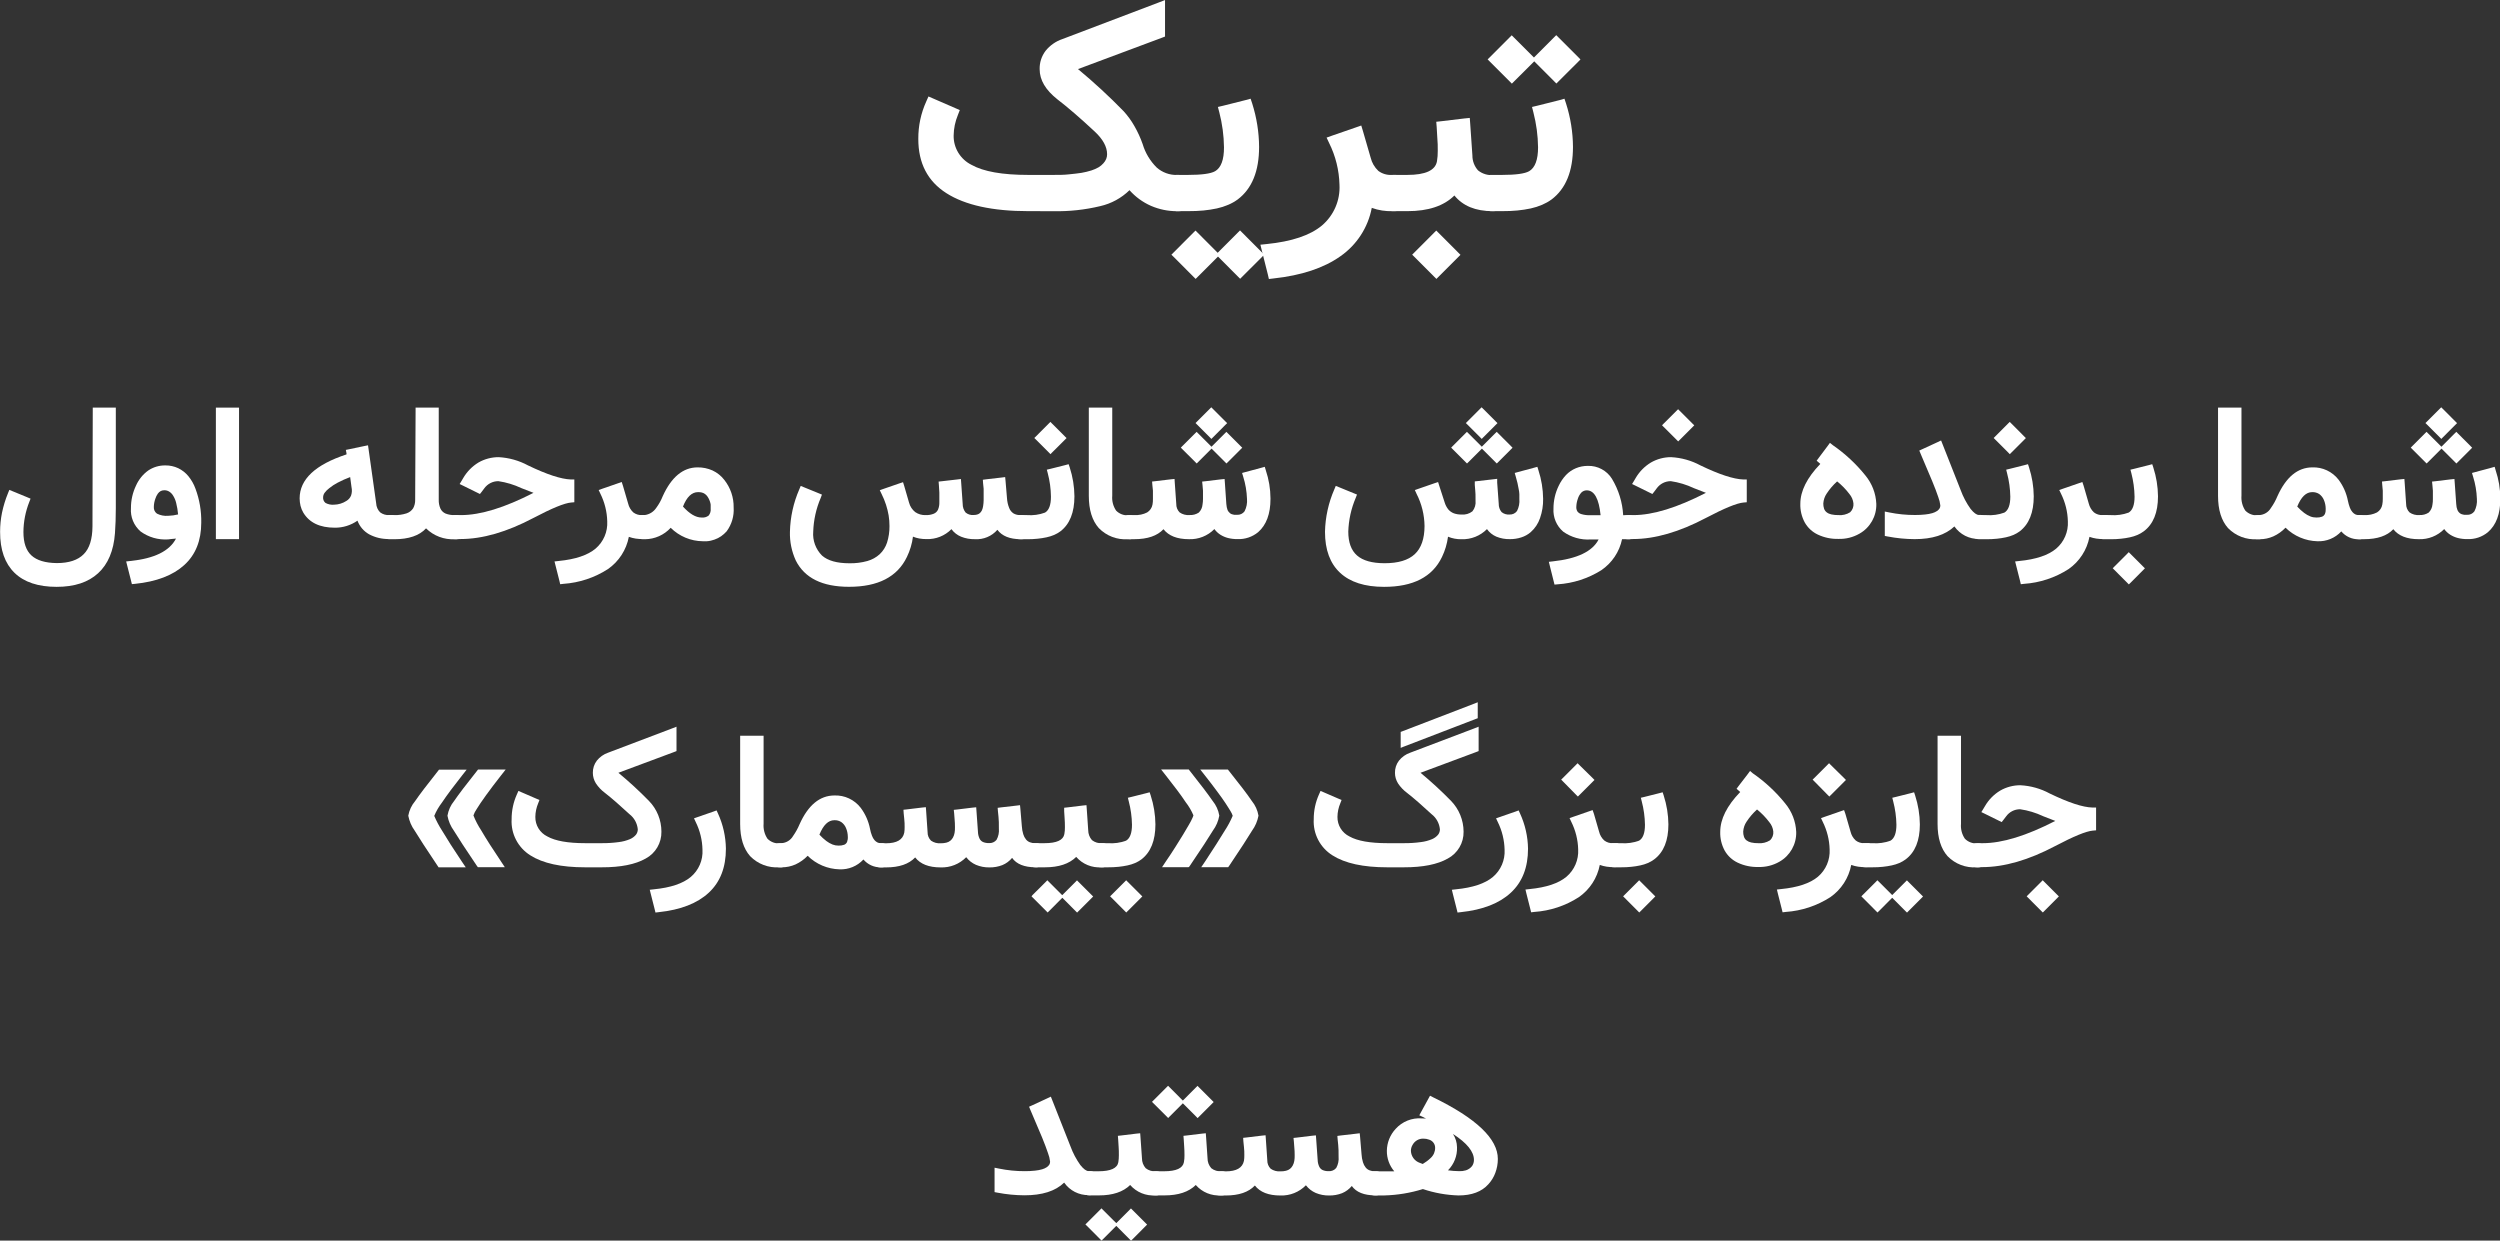 <svg viewBox="0 0 533.4 264.69" xmlns="http://www.w3.org/2000/svg" xmlns:xlink="http://www.w3.org/1999/xlink" id="Layer_1" overflow="hidden"><rect x="0" y="0" width="533.4" height="264.69" fill="#333333" stroke="none"/><defs></defs><path d="M-2325.17-476.87C-2332.8-476.87-2338.63-478.147-2342.64-480.7-2346.65-483.253-2348.65-487.113-2348.64-492.28-2348.66-495.038-2348.08-497.767-2346.94-500.28L-2346.47-501.34-2345.39-500.87-2340.79-498.87-2339.79-498.43-2340.2-497.37C-2340.77-495.987-2341.08-494.507-2341.1-493.01-2341.15-490.354-2339.65-487.911-2337.27-486.74-2334.73-485.313-2330.71-484.6-2325.2-484.6L-2319.86-484.6C-2318.65-484.6-2317.54-484.6-2316.52-484.72-2315.5-484.84-2314.61-484.9-2313.83-485.04-2313.12-485.163-2312.41-485.333-2311.72-485.55-2311.17-485.724-2310.65-485.955-2310.15-486.24-2309.78-486.469-2309.44-486.752-2309.15-487.08-2308.9-487.353-2308.69-487.668-2308.55-488.01-2308.42-488.328-2308.36-488.668-2308.36-489.01-2308.36-490.603-2309.25-492.227-2311.03-493.88-2314.11-496.753-2316.76-499.037-2318.97-500.73-2321.49-502.73-2322.75-504.84-2322.75-507.15-2322.79-508.562-2322.34-509.944-2321.49-511.07-2320.55-512.24-2319.3-513.115-2317.88-513.59L-2297.58-521.3-2296-521.91-2296-514.12-2296.76-513.83-2314.57-507.18C-2311.16-504.357-2307.91-501.352-2304.82-498.18-2303.95-497.223-2303.19-496.174-2302.55-495.05-2301.84-493.815-2301.24-492.516-2300.77-491.17-2300.21-489.278-2299.17-487.559-2297.77-486.17-2296.58-485.121-2295.04-484.557-2293.45-484.59L-2292.98-484.59C-2292.76-484.593-2292.54-484.552-2292.34-484.47-2292.17-484.415-2292.01-484.327-2291.87-484.21-2291.73-484.085-2291.63-483.931-2291.56-483.76L-2291.35-483.26C-2291.29-483.068-2291.26-482.87-2291.25-482.67-2291.25-482.41-2291.25-482.23-2291.25-482.13-2291.24-481.95-2291.24-481.77-2291.25-481.59-2291.25-481.32-2291.25-481.18-2291.25-481.16L-2291.25-480.61C-2291.25-480.61-2291.25-480.39-2291.25-480.06-2291.25-479.73-2291.25-479.51-2291.25-479.36-2291.25-479.21-2291.25-478.99-2291.31-478.69-2291.32-478.443-2291.38-478.2-2291.47-477.97-2291.56-477.775-2291.66-477.588-2291.78-477.41-2291.9-477.225-2292.07-477.078-2292.27-476.99-2292.51-476.897-2292.76-476.852-2293.02-476.86L-2293.49-476.86C-2295.39-476.86-2297.26-477.248-2299-478-2300.75-478.771-2302.31-479.91-2303.58-481.34-2305.31-479.653-2307.47-478.476-2309.82-477.94-2313.09-477.154-2316.45-476.791-2319.82-476.86Z" fill="#FFFFFF" transform="translate(2544.57 521.92)"/><path d="M-2291.09-476.87-2293.32-476.87C-2294.18-476.817-2295-477.229-2295.47-477.95-2295.97-478.748-2296.22-479.678-2296.19-480.62L-2296.19-481.17C-2296.22-482.041-2295.95-482.896-2295.44-483.6-2294.95-484.269-2294.15-484.645-2293.32-484.6L-2291.09-484.6C-2288.18-484.6-2286.25-484.863-2285.32-485.39-2284.05-486.13-2283.41-487.83-2283.42-490.49-2283.45-493.011-2283.79-495.519-2284.42-497.96L-2284.72-499.1-2283.57-499.37-2278.8-500.57-2277.74-500.86-2277.39-499.81C-2276.45-496.823-2275.95-493.712-2275.93-490.58-2275.93-485.4-2277.45-481.66-2280.5-479.36-2281.12-478.907-2281.79-478.528-2282.5-478.23-2283.28-477.893-2284.1-477.632-2284.93-477.45-2285.87-477.25-2286.82-477.104-2287.78-477.01-2288.8-476.91-2289.9-476.87-2291.09-476.87ZM-2294.2-468.02-2289.94-472.29-2289.5-472.73-2289.06-472.29-2284.77-467.99-2284.77-467.99-2284.7-468.05-2280.44-472.32-2280-472.76-2279.56-472.32-2275.27-468.02-2274.83-467.58-2275.27-467.14-2279.53-462.88-2279.97-462.44-2280.41-462.88-2284.7-467.18-2284.7-467.18-2284.77-467.11-2289.03-462.85-2289.47-462.41-2289.91-462.85-2294.2-467.15-2294.64-467.58Z" fill="#FFFFFF" transform="translate(2544.57 521.92)"/><path d="M-2253.77-493.95-2252.13-488.29C-2251.87-487.206-2251.3-486.222-2250.49-485.46-2249.68-484.854-2248.68-484.55-2247.67-484.6L-2246.85-484.6C-2246.66-484.602-2246.48-484.579-2246.3-484.53-2246.13-484.49-2245.98-484.403-2245.86-484.28L-2245.55-483.96C-2245.45-483.834-2245.37-483.687-2245.33-483.53-2245.27-483.35-2245.23-483.2-2245.2-483.09-2245.16-482.922-2245.14-482.752-2245.14-482.58-2245.14-482.34-2245.14-482.19-2245.14-482.11-2245.14-482.03-2245.14-481.89-2245.14-481.67L-2245.14-480.62C-2245.14-480.62-2245.14-480.42-2245.14-480.09-2245.14-479.76-2245.14-479.52-2245.14-479.37-2245.14-479.22-2245.14-478.99-2245.2-478.68-2245.21-478.433-2245.27-478.19-2245.36-477.96-2245.45-477.774-2245.56-477.594-2245.67-477.42-2245.8-477.234-2245.97-477.088-2246.18-477-2246.41-476.909-2246.66-476.865-2246.91-476.87L-2247.41-476.87C-2248.93-476.809-2250.46-477.047-2251.89-477.57-2252.68-473.382-2255.09-469.673-2258.59-467.24-2262.13-464.733-2266.88-463.157-2272.84-462.51L-2273.84-462.39-2274.07-463.39-2275.33-468.39-2275.65-469.71-2274.31-469.85C-2268.98-470.383-2265.05-471.7-2262.53-473.8-2259.98-475.964-2258.59-479.2-2258.78-482.54-2258.86-485.616-2259.61-488.637-2260.98-491.39L-2261.53-492.56-2260.3-493-2255.3-494.73-2254.13-495.14Z" fill="#FFFFFF" transform="translate(2544.57 521.92)"/><path d="M-2224.12-480.62-2224.12-479.55C-2224.12-479.397-2224.12-479.197-2224.12-478.95-2224.13-478.738-2224.16-478.527-2224.21-478.32-2224.26-478.128-2224.32-477.94-2224.4-477.76-2224.46-477.576-2224.57-477.411-2224.72-477.28-2224.86-477.153-2225.02-477.051-2225.2-476.98-2225.41-476.906-2225.63-476.869-2225.85-476.87L-2226.14-476.87C-2229.75-476.87-2232.45-477.983-2234.26-480.21-2236.5-477.983-2239.83-476.87-2244.26-476.87L-2247.26-476.87C-2248.12-476.816-2248.94-477.234-2249.4-477.96-2249.89-478.76-2250.13-479.684-2250.1-480.62L-2250.1-481.17C-2250.11-481.747-2250.01-482.32-2249.81-482.86-2249.61-483.363-2249.26-483.794-2248.81-484.1-2248.35-484.439-2247.78-484.615-2247.21-484.6L-2244.31-484.6C-2240.44-484.6-2238.33-485.567-2237.98-487.5-2237.86-488.237-2237.8-488.983-2237.81-489.73-2237.81-490.68-2237.81-491.58-2237.9-492.42L-2238.04-494.83-2238.13-495.94-2237.02-496.06-2232.18-496.64-2230.98-496.76-2230.89-495.56-2230.42-488.76C-2230.43-487.584-2230-486.446-2229.22-485.57-2228.31-484.832-2227.14-484.474-2225.97-484.57L-2225.74-484.57C-2225.49-484.576-2225.24-484.532-2225-484.44-2224.79-484.355-2224.62-484.204-2224.51-484.01-2224.39-483.82-2224.29-483.64-2224.2-483.47-2224.09-483.251-2224.03-483.013-2224.02-482.77-2224.02-482.47-2224.02-482.25-2224.02-482.11L-2224.02-480.59ZM-2242.83-468.02-2238.57-472.29-2238.13-472.73-2237.69-472.29-2233.4-467.99-2232.96-467.55-2233.4-467.11-2237.66-462.85-2238.1-462.41-2238.54-462.85-2242.83-467.15-2243.27-467.58Z" fill="#FFFFFF" transform="translate(2544.57 521.92)"/><path d="M-2224.09-476.87-2226.32-476.87C-2227.18-476.823-2228-477.234-2228.47-477.95-2228.97-478.748-2229.22-479.678-2229.19-480.62L-2229.19-481.17C-2229.22-482.041-2228.95-482.896-2228.44-483.6-2227.94-484.266-2227.15-484.641-2226.32-484.6L-2224.09-484.6C-2221.18-484.6-2219.25-484.863-2218.32-485.39-2217.05-486.13-2216.41-487.83-2216.41-490.49-2216.44-493.011-2216.78-495.519-2217.41-497.96L-2217.7-499.1-2216.56-499.37-2211.78-500.57-2210.78-500.86-2210.43-499.81C-2209.48-496.825-2208.98-493.713-2208.96-490.58-2208.96-485.4-2210.48-481.66-2213.53-479.36-2214.15-478.911-2214.82-478.533-2215.53-478.23-2216.31-477.893-2217.13-477.632-2217.96-477.45-2218.9-477.25-2219.86-477.103-2220.82-477.01-2221.79-476.91-2222.9-476.87-2224.09-476.87ZM-2226.73-509.68-2222.47-513.95-2222.03-514.39-2221.59-513.95-2217.29-509.65-2217.29-509.65-2217.23-509.71-2212.97-513.98-2212.53-514.42-2212.09-513.98-2207.79-509.68-2207.36-509.24-2207.79-508.8-2212.06-504.54-2212.5-504.1-2212.94-504.54-2217.23-508.84-2217.23-508.84-2217.29-508.77-2221.56-504.51-2222-504.07-2222.43-504.51-2226.73-508.81-2227.17-509.25Z" fill="#FFFFFF" transform="translate(2544.57 521.92)"/><path d="M-2524.84-409.6-2524.78-434.17-2524.78-434.95-2519.86-434.95-2519.86-434.17-2519.86-413.49C-2519.86-411.6-2519.92-409.82-2520.04-408.16-2520.32-404.407-2521.52-401.56-2523.63-399.62-2525.74-397.68-2528.69-396.71-2532.48-396.71-2536.42-396.71-2539.43-397.71-2541.48-399.71-2543.53-401.71-2544.56-404.62-2544.55-408.46-2544.55-409.83-2544.41-411.197-2544.14-412.54-2543.84-413.956-2543.42-415.341-2542.87-416.68L-2542.58-417.4-2541.83-417.09-2538.75-415.82-2538.05-415.53-2538.32-414.83C-2539.13-412.783-2539.56-410.603-2539.57-408.4-2539.57-406.113-2539-404.447-2537.85-403.4-2536.7-402.353-2534.91-401.813-2532.46-401.78-2529.86-401.78-2527.94-402.417-2526.7-403.69-2525.48-404.91-2524.86-406.89-2524.84-409.6Z" fill="#FFFFFF" transform="translate(2544.57 521.92)"/><path d="M-2508.72-406.83C-2510.81-406.697-2512.88-407.294-2514.57-408.52-2516.01-409.765-2516.78-411.621-2516.63-413.52-2516.64-415.189-2516.26-416.837-2515.54-418.34-2514.97-419.614-2514.08-420.714-2512.95-421.53-2511.87-422.259-2510.59-422.64-2509.29-422.62-2508.34-422.632-2507.41-422.43-2506.55-422.03-2505.72-421.63-2504.98-421.054-2504.39-420.34-2503.73-419.533-2503.21-418.62-2502.86-417.64-2502-415.335-2501.59-412.889-2501.63-410.43-2501.63-406.577-2502.84-403.55-2505.27-401.35-2507.7-399.15-2511.2-397.817-2515.77-397.35L-2516.43-397.29-2516.59-397.93-2517.43-401.25-2517.65-402.13-2516.75-402.23C-2511.64-402.75-2508.4-404.343-2507.02-407.01L-2508.08-406.91ZM-2506.57-412.16C-2506.64-412.983-2506.78-413.799-2506.98-414.6-2507.11-415.168-2507.34-415.709-2507.65-416.2-2507.86-416.547-2508.15-416.839-2508.5-417.05-2508.8-417.229-2509.15-417.322-2509.5-417.32-2509.76-417.322-2510.02-417.268-2510.26-417.16-2510.52-417.023-2510.73-416.828-2510.9-416.59-2511.13-416.256-2511.31-415.888-2511.43-415.5-2511.63-414.941-2511.74-414.353-2511.75-413.76-2511.79-413.199-2511.54-412.658-2511.08-412.33-2510.34-411.955-2509.51-411.795-2508.68-411.87-2507.97-411.888-2507.26-411.986-2506.57-412.16Z" fill="#FFFFFF" transform="translate(2544.57 521.92)"/><path d="M-2497.73-434.95-2493.57-434.95-2493.57-406.89-2498.51-406.89-2498.51-434.95Z" fill="#FFFFFF" transform="translate(2544.57 521.92)"/><path d="M-2480.64-415.58C-2480.64-419.647-2477.31-422.777-2470.64-424.97L-2470.64-425.19-2470.78-425.93-2470.04-426.08-2466.85-426.75-2466.05-426.91-2465.93-426.08-2464.31-414.54C-2464.28-413.815-2463.98-413.127-2463.47-412.61-2462.9-412.181-2462.19-411.971-2461.47-412.02L-2461.08-412.02C-2460.97-412.039-2460.85-412.039-2460.74-412.02-2460.65-411.995-2460.55-411.958-2460.47-411.91-2460.39-411.857-2460.32-411.789-2460.26-411.71-2460.2-411.636-2460.15-411.56-2460.1-411.48-2460.06-411.39-2460.03-411.296-2460.01-411.2-2459.98-411.111-2459.96-411.021-2459.95-410.93-2459.95-410.857-2459.95-410.757-2459.95-410.63-2459.95-410.5-2459.95-410.41-2459.95-410.35L-2459.95-409.42C-2459.95-409.42-2459.95-409.27-2459.95-409.05-2459.94-408.897-2459.94-408.743-2459.95-408.59-2459.95-408.49-2459.95-408.34-2459.95-408.13-2459.96-407.964-2459.99-407.802-2460.06-407.65-2460.12-407.526-2460.19-407.406-2460.26-407.29-2460.34-407.163-2460.46-407.062-2460.6-407-2460.76-406.947-2460.92-406.92-2461.09-406.92L-2461.56-406.92C-2463.04-406.879-2464.5-407.224-2465.81-407.92-2466.96-408.567-2467.84-409.597-2468.3-410.83-2469.71-409.844-2471.4-409.319-2473.12-409.33-2476.33-409.33-2478.57-410.4-2479.86-412.55-2480.13-413.002-2480.32-413.491-2480.45-414-2480.57-414.517-2480.64-415.048-2480.64-415.58ZM-2469.86-420.13C-2470.78-419.789-2471.67-419.388-2472.54-418.93-2473.17-418.601-2473.77-418.209-2474.32-417.76-2474.7-417.478-2475.04-417.141-2475.32-416.76-2475.51-416.49-2475.62-416.17-2475.63-415.84-2475.68-415.376-2475.49-414.919-2475.13-414.62-2474.57-414.313-2473.93-414.18-2473.29-414.24-2472.36-414.258-2471.45-414.535-2470.67-415.04-2470.22-415.299-2469.87-415.7-2469.67-416.18-2469.47-416.756-2469.44-417.375-2469.57-417.97Z" fill="#FFFFFF" transform="translate(2544.57 521.92)"/><path d="M-2460.43-406.87-2461.43-406.87C-2462-406.835-2462.55-407.11-2462.86-407.59-2463.2-408.121-2463.37-408.741-2463.35-409.37L-2463.35-409.74C-2463.37-410.319-2463.2-410.888-2462.86-411.36-2462.52-411.801-2461.99-412.047-2461.43-412.02L-2460.43-412.02C-2459.55-411.995-2458.67-412.12-2457.83-412.39-2457.25-412.583-2456.76-412.963-2456.42-413.47-2456.12-414.023-2455.97-414.649-2455.99-415.28L-2455.9-434.17-2455.9-434.95-2450.96-434.95-2450.96-415.28C-2450.98-414.637-2450.86-413.998-2450.6-413.41-2450.38-412.937-2449.99-412.56-2449.51-412.35-2448.87-412.105-2448.19-411.992-2447.51-412.02L-2447.18-412.02C-2447-412.026-2446.82-411.991-2446.65-411.92-2446.5-411.868-2446.37-411.756-2446.3-411.61-2446.21-411.489-2446.14-411.358-2446.08-411.22-2446.02-411.061-2445.98-410.897-2445.96-410.73-2445.96-410.52-2445.96-410.37-2445.96-410.26L-2445.96-408.6C-2445.96-408.46-2445.96-408.27-2446.03-408.02-2446.06-407.815-2446.12-407.615-2446.21-407.43-2446.3-407.274-2446.43-407.141-2446.58-407.04-2446.77-406.918-2446.99-406.859-2447.21-406.87L-2447.5-406.87C-2449.79-406.734-2452.04-407.577-2453.67-409.19-2455.09-407.64-2457.37-406.87-2460.43-406.87Z" fill="#FFFFFF" transform="translate(2544.57 521.92)"/><path d="M-2447.36-406.87C-2447.93-406.838-2448.48-407.112-2448.8-407.59-2449.13-408.123-2449.3-408.743-2449.27-409.37L-2449.27-409.74C-2449.29-410.319-2449.12-410.889-2448.78-411.36-2448.44-411.799-2447.91-412.046-2447.36-412.02L-2446.19-412.02C-2442.05-412.02-2436.9-413.603-2430.74-416.77L-2433.32-417.77C-2434.88-418.508-2436.54-419.01-2438.24-419.26-2439.43-419.261-2440.54-418.692-2441.24-417.73L-2441.78-417.01-2442.17-416.52-2442.74-416.8-2445.74-418.28-2446.5-418.65-2446.05-419.39-2445.74-419.92C-2444.95-421.275-2443.84-422.413-2442.5-423.23-2441.19-423.987-2439.7-424.384-2438.18-424.38-2435.99-424.265-2433.84-423.664-2431.91-422.62-2427.91-420.693-2424.86-419.693-2422.77-419.62L-2422.03-419.62-2422.03-418.86-2422.03-415.48-2422.03-414.76-2422.73-414.7C-2424.14-414.58-2426.8-413.49-2430.73-411.42-2436.42-408.413-2441.62-406.91-2446.33-406.91Z" fill="#FFFFFF" transform="translate(2544.57 521.92)"/><path d="M-2411.65-418.25-2410.55-414.48C-2410.38-413.759-2410-413.104-2409.46-412.6-2408.92-412.189-2408.26-411.983-2407.58-412.02L-2407.04-412.02C-2406.92-412.041-2406.79-412.041-2406.67-412.02-2406.56-411.996-2406.45-411.94-2406.37-411.86L-2406.17-411.64C-2406.1-411.559-2406.05-411.463-2406.02-411.36L-2405.93-411.07C-2405.92-410.953-2405.92-410.837-2405.93-410.72-2405.93-410.57-2405.93-410.46-2405.93-410.41-2405.92-410.313-2405.92-410.217-2405.93-410.12L-2405.93-409.42C-2405.93-409.42-2405.93-409.29-2405.93-409.06-2405.92-408.904-2405.92-408.746-2405.93-408.59-2405.93-408.49-2405.93-408.34-2405.93-408.13-2405.94-407.966-2405.97-407.804-2406.03-407.65-2406.09-407.524-2406.16-407.404-2406.24-407.29-2406.32-407.161-2406.44-407.059-2406.58-407-2406.74-406.946-2406.9-406.919-2407.07-406.92L-2407.4-406.92C-2408.42-406.879-2409.44-407.035-2410.4-407.38-2410.93-404.592-2412.53-402.122-2414.86-400.5-2417.71-398.662-2420.98-397.578-2424.36-397.35L-2425.05-397.27-2425.2-397.93-2426.04-401.25-2426.26-402.13-2425.36-402.23C-2421.8-402.58-2419.19-403.46-2417.51-404.86-2415.81-406.305-2414.89-408.463-2415.01-410.69-2415.06-412.736-2415.56-414.746-2416.47-416.58L-2416.84-417.37-2416.02-417.66-2412.7-418.81-2411.92-419.08Z" fill="#FFFFFF" transform="translate(2544.57 521.92)"/><path d="M-2401.47-409.31C-2402.88-407.77-2404.87-406.886-2406.96-406.87L-2407.37-406.87C-2407.94-406.834-2408.49-407.115-2408.79-407.6-2409.12-408.131-2409.28-408.747-2409.26-409.37L-2409.26-409.74C-2409.28-410.318-2409.11-410.886-2408.78-411.36-2408.45-411.8-2407.92-412.048-2407.37-412.02L-2407.06-412.02C-2406.03-412.144-2405.11-412.714-2404.54-413.58-2403.98-414.341-2403.52-415.171-2403.17-416.05-2401.32-420.13-2398.85-422.19-2395.75-422.2-2394.64-422.218-2393.55-421.992-2392.54-421.54-2391.56-421.081-2390.7-420.396-2390.04-419.54-2388.71-417.867-2388-415.78-2388.04-413.64-2387.92-411.824-2388.45-410.024-2389.53-408.56-2389.71-408.37-2389.9-408.18-2390.09-408-2390.29-407.819-2390.5-407.652-2390.72-407.5-2390.94-407.353-2391.17-407.22-2391.4-407.1-2391.64-406.982-2391.88-406.879-2392.13-406.79-2392.39-406.698-2392.65-406.621-2392.92-406.56-2393.19-406.498-2393.47-406.458-2393.75-406.44-2394.04-406.425-2394.34-406.425-2394.63-406.44-2397.2-406.468-2399.65-407.498-2401.47-409.31ZM-2394.89-411.5C-2394.35-411.437-2393.8-411.588-2393.37-411.92-2393.04-412.334-2392.88-412.862-2392.94-413.39-2392.94-413.55-2392.94-413.69-2392.94-413.83-2392.93-413.963-2392.93-414.097-2392.94-414.23-2392.94-414.36-2392.99-414.49-2393.01-414.61-2393.04-414.725-2393.07-414.839-2393.11-414.95L-2393.23-415.26C-2393.34-415.533-2393.49-415.791-2393.66-416.03-2393.8-416.227-2393.98-416.399-2394.18-416.54-2394.38-416.679-2394.6-416.781-2394.84-416.84-2395.1-416.899-2395.36-416.926-2395.63-416.92-2396.96-416.92-2398.03-415.92-2398.85-413.84-2397.44-412.28-2396.12-411.5-2394.89-411.5Z" fill="#FFFFFF" transform="translate(2544.57 521.92)"/><path d="M-2350.61-414.66C-2350.4-413.871-2349.94-413.171-2349.3-412.66-2348.64-412.205-2347.84-411.98-2347.04-412.02-2346.46-411.998-2345.89-412.096-2345.35-412.31-2344.94-412.475-2344.61-412.79-2344.43-413.19-2344.22-413.7-2344.13-414.249-2344.15-414.8-2344.15-415.29-2344.15-415.71-2344.15-416.06-2344.15-416.41-2344.15-416.66-2344.15-416.83L-2344.25-418.43-2344.31-419.17-2343.57-419.25-2340.35-419.62-2339.55-419.72-2339.49-418.92-2339.17-414.39C-2339.18-413.73-2338.96-413.086-2338.55-412.57-2338.08-412.177-2337.48-411.987-2336.87-412.04-2336.61-412.036-2336.36-412.066-2336.11-412.13-2335.89-412.188-2335.68-412.294-2335.51-412.44-2335.33-412.607-2335.18-412.807-2335.07-413.03-2334.94-413.32-2334.86-413.626-2334.81-413.94-2334.74-414.36-2334.71-414.785-2334.7-415.21-2334.7-415.48-2334.7-415.75-2334.7-416.03-2334.7-416.31-2334.7-416.57-2334.7-416.84-2334.7-417.11-2334.7-417.37-2334.7-417.63L-2334.82-418.82-2334.87-419.56-2334.13-419.66-2330.91-420.03-2330.11-420.13-2330.03-419.33-2329.72-415.64C-2329.68-414.909-2329.52-414.189-2329.24-413.51-2329.06-413.037-2328.73-412.634-2328.3-412.36-2327.87-412.124-2327.38-412.007-2326.89-412.02L-2326.54-412.02C-2326.39-412.027-2326.24-412-2326.1-411.94-2325.99-411.896-2325.88-411.839-2325.78-411.77-2325.69-411.686-2325.62-411.584-2325.57-411.47-2325.51-411.33-2325.47-411.22-2325.44-411.13-2325.4-411.003-2325.38-410.872-2325.37-410.74-2325.36-410.62-2325.36-410.5-2325.37-410.38L-2325.37-409.38C-2325.39-409.257-2325.39-409.133-2325.37-409.01L-2325.37-408.55C-2325.37-408.44-2325.37-408.28-2325.37-408.09-2325.38-407.929-2325.42-407.77-2325.48-407.62-2325.54-407.492-2325.6-407.368-2325.68-407.25-2325.75-407.117-2325.87-407.014-2326.01-406.96-2326.17-406.904-2326.35-406.877-2326.52-406.88L-2326.83-406.88C-2329.12-406.88-2330.77-407.55-2331.77-408.88-2332.97-407.501-2334.75-406.761-2336.57-406.88-2337.58-406.857-2338.58-407.038-2339.51-407.41-2340.33-407.745-2341.05-408.303-2341.57-409.02-2342.97-407.595-2344.91-406.825-2346.91-406.9-2347.43-406.896-2347.94-406.94-2348.45-407.03-2348.91-407.113-2349.35-407.244-2349.78-407.42-2349.97-405.916-2350.41-404.454-2351.07-403.09-2353.11-398.837-2357.23-396.713-2363.43-396.72-2369.12-396.72-2372.9-398.59-2374.78-402.33-2375.66-404.252-2376.09-406.348-2376.03-408.46-2375.96-411.582-2375.28-414.659-2374.03-417.52L-2373.73-418.24-2373.01-417.95-2369.9-416.68-2369.2-416.39-2369.47-415.67C-2370.44-413.401-2370.98-410.968-2371.06-408.5-2371.22-406.605-2370.53-404.737-2369.19-403.39-2367.95-402.29-2365.99-401.74-2363.32-401.74-2362.03-401.716-2360.75-401.878-2359.51-402.22-2358.53-402.495-2357.62-402.995-2356.87-403.68-2356.15-404.362-2355.62-405.211-2355.31-406.15-2354.95-407.296-2354.78-408.49-2354.79-409.69-2354.79-410.447-2354.85-411.203-2354.97-411.95-2355.1-412.723-2355.29-413.485-2355.53-414.23-2355.79-415.015-2356.1-415.781-2356.47-416.52L-2356.86-417.33-2356.04-417.62-2352.66-418.79-2351.9-419.04-2351.66-418.28Z" fill="#FFFFFF" transform="translate(2544.57 521.92)"/><path d="M-2325.45-406.87-2326.94-406.87C-2327.51-406.837-2328.06-407.112-2328.37-407.59-2328.7-408.122-2328.87-408.742-2328.85-409.37L-2328.85-409.74C-2328.87-410.321-2328.7-410.892-2328.35-411.36-2328.02-411.8-2327.49-412.048-2326.94-412.02L-2325.45-412.02C-2324.15-411.916-2322.84-412.096-2321.61-412.55-2320.76-413.04-2320.34-414.18-2320.34-415.95-2320.36-417.638-2320.59-419.317-2321.02-420.95L-2321.22-421.71-2320.45-421.89-2317.27-422.69-2316.57-422.88-2316.33-422.18C-2315.69-420.192-2315.35-418.119-2315.33-416.03-2315.33-412.58-2316.33-410.08-2318.33-408.55-2318.74-408.249-2319.18-407.995-2319.65-407.79-2320.17-407.57-2320.72-407.399-2321.27-407.28-2321.9-407.145-2322.54-407.044-2323.18-406.98-2323.92-406.9-2324.66-406.87-2325.45-406.87ZM-2323.59-428.76-2320.75-431.61-2320.46-431.9-2320.17-431.61-2317.3-428.74-2317.01-428.45-2317.3-428.16-2320.15-425.32-2320.44-425.02-2320.73-425.32-2323.59-428.18-2323.89-428.47Z" fill="#FFFFFF" transform="translate(2544.57 521.92)"/><path d="M-2302.32-409.39C-2302.29-408.828-2302.32-408.264-2302.42-407.71-2302.53-407.212-2302.98-406.862-2303.49-406.87L-2303.9-406.87C-2306.23-406.706-2308.51-407.577-2310.13-409.25-2311.55-410.85-2312.26-413.14-2312.26-416.12L-2312.26-434.95-2307.26-434.95-2307.26-416.16C-2307.36-415.037-2307.07-413.914-2306.44-412.98-2305.75-412.272-2304.78-411.905-2303.8-411.98L-2303.45-411.98C-2303.31-411.984-2303.16-411.957-2303.03-411.9-2302.92-411.854-2302.81-411.797-2302.71-411.73-2302.62-411.643-2302.55-411.537-2302.51-411.42-2302.46-411.314-2302.41-411.204-2302.38-411.09-2302.34-410.963-2302.32-410.832-2302.31-410.7-2302.3-410.58-2302.3-410.46-2302.31-410.34L-2302.31-409.34Z" fill="#FFFFFF" transform="translate(2544.57 521.92)"/><path d="M-2288-414.27C-2287.93-414.669-2287.9-415.074-2287.9-415.48-2287.9-415.67-2287.9-415.87-2287.9-416.06-2287.9-416.25-2287.9-416.44-2287.9-416.63-2287.9-416.82-2287.9-417.02-2287.9-417.22L-2288-418.41-2288.08-419.17-2287.32-419.25-2284.11-419.64-2283.29-419.72-2283.23-418.92-2282.92-414.39C-2282.91-414.161-2282.88-413.933-2282.83-413.71-2282.79-413.526-2282.74-413.346-2282.68-413.17-2282.63-413.013-2282.55-412.868-2282.44-412.74-2282.35-412.616-2282.24-412.505-2282.12-412.41-2282-412.319-2281.86-412.248-2281.72-412.2-2281.56-412.147-2281.39-412.107-2281.22-412.08-2281.03-412.064-2280.83-412.064-2280.64-412.08-2280.01-412.039-2279.4-412.322-2279.03-412.83-2278.61-413.647-2278.43-414.565-2278.51-415.48-2278.57-417.1-2278.84-418.704-2279.33-420.25L-2279.56-421.01-2278.78-421.22-2275.44-422.12-2274.72-422.32-2274.5-421.59C-2273.85-419.655-2273.51-417.63-2273.5-415.59L-2273.5-415.47C-2273.5-412.277-2274.38-409.913-2276.13-408.38-2277.37-407.356-2278.94-406.829-2280.55-406.9-2281.22-406.89-2281.9-406.967-2282.55-407.13-2283.13-407.276-2283.69-407.516-2284.2-407.84-2284.69-408.157-2285.13-408.564-2285.47-409.04-2286.89-407.586-2288.87-406.801-2290.9-406.88-2293.41-406.88-2295.22-407.59-2296.33-409.01-2297.66-407.59-2299.73-406.88-2302.56-406.88L-2303.65-406.88C-2304.22-406.848-2304.77-407.122-2305.09-407.6-2305.42-408.132-2305.59-408.752-2305.57-409.38L-2305.57-409.75C-2305.59-410.33-2305.41-410.9-2305.07-411.37-2304.74-411.813-2304.2-412.061-2303.65-412.03L-2302.52-412.03C-2301.58-411.969-2300.65-412.163-2299.81-412.59-2299.21-412.964-2298.79-413.579-2298.67-414.28-2298.6-414.68-2298.57-415.085-2298.58-415.49-2298.58-415.67-2298.58-415.86-2298.58-416.05-2298.58-416.24-2298.58-416.43-2298.58-416.62-2298.58-416.81-2298.58-417.02-2298.58-417.23L-2298.7-418.42-2298.76-419.18-2298.02-419.26-2294.79-419.65-2293.97-419.73-2293.92-418.93-2293.6-414.4C-2293.62-413.724-2293.36-413.069-2292.88-412.59-2292.27-412.166-2291.53-411.967-2290.79-412.03-2290.08-411.985-2289.38-412.171-2288.79-412.56-2288.33-413.018-2288.05-413.624-2288-414.27ZM-2292.34-426.71-2289.55-429.49-2289.26-429.78-2288.97-429.49-2286.17-426.69-2286.09-426.6-2285.98-426.71-2283.2-429.49-2282.91-429.78-2282.62-429.49-2279.82-426.69-2279.52-426.39-2279.82-426.1-2282.6-423.32-2282.89-423.03-2283.18-423.32-2285.98-426.12-2286.07-426.21-2286.17-426.1-2288.95-423.32-2289.24-423.03-2289.53-423.32-2292.34-426.12-2292.63-426.41ZM-2289.2-431.95-2286.42-434.73-2286.13-435.02-2285.84-434.73-2283.04-431.93-2282.74-431.64-2283.04-431.35-2285.81-428.57-2286.11-428.27-2286.4-428.57-2289.2-431.37-2289.49-431.66Z" fill="#FFFFFF" transform="translate(2544.57 521.92)"/><path d="M-2232.75-406.87C-2233.73-406.849-2234.71-407.033-2235.62-407.41-2235.82-405.907-2236.25-404.446-2236.91-403.08-2238.95-398.827-2243.07-396.703-2249.27-396.71-2253.37-396.71-2256.5-397.71-2258.65-399.71-2260.79-401.71-2261.87-404.61-2261.87-408.47-2261.8-411.592-2261.12-414.669-2259.87-417.53L-2259.57-418.25-2258.85-417.96-2255.75-416.69-2255.04-416.4-2255.32-415.68C-2256.29-413.409-2256.82-410.977-2256.9-408.51-2256.9-406.197-2256.28-404.493-2255.03-403.4-2253.78-402.307-2251.83-401.757-2249.16-401.75-2246.25-401.75-2244.1-402.393-2242.72-403.68-2241.34-404.967-2240.64-406.967-2240.63-409.68-2240.66-412.071-2241.24-414.422-2242.33-416.55L-2242.7-417.36-2241.88-417.65-2238.5-418.82-2237.74-419.07-2237.5-418.31-2236.33-414.7C-2236.17-414.169-2235.91-413.674-2235.57-413.24-2235.26-412.874-2234.86-412.589-2234.41-412.41-2233.88-412.218-2233.32-412.127-2232.76-412.14-2231.92-412.06-2231.08-412.303-2230.42-412.82-2229.9-413.458-2229.66-414.274-2229.75-415.09-2229.75-416.16-2229.75-416.88-2229.81-417.26L-2229.91-418.45-2229.91-419.21-2229.17-419.29-2225.95-419.66-2225.13-419.76-2225.13-418.94-2224.8-414.43C-2224.82-413.785-2224.6-413.156-2224.19-412.66-2223.71-412.27-2223.1-412.083-2222.49-412.14-2221.87-412.108-2221.27-412.39-2220.9-412.89-2220.49-413.688-2220.32-414.587-2220.4-415.48-2220.4-415.79-2220.4-416.12-2220.4-416.48-2220.4-416.84-2220.48-417.2-2220.55-417.6-2220.62-418-2220.7-418.42-2220.8-418.86-2220.9-419.3-2221.03-419.76-2221.17-420.25L-2221.39-421.01-2220.63-421.22-2217.29-422.12-2216.56-422.32-2216.33-421.59C-2215.69-419.623-2215.35-417.569-2215.33-415.5-2215.3-414.095-2215.53-412.697-2215.99-411.37-2216.38-410.213-2217.07-409.178-2217.99-408.37-2218.57-407.869-2219.26-407.491-2219.99-407.26-2220.78-407.006-2221.6-406.881-2222.43-406.89-2223.42-406.868-2224.4-407.048-2225.31-407.42-2226.11-407.763-2226.8-408.32-2227.31-409.03-2228.74-407.583-2230.71-406.8-2232.75-406.87ZM-2234.66-426.71-2231.88-429.49-2231.59-429.78-2231.29-429.49-2228.49-426.69-2228.41-426.6-2228.31-426.71-2225.53-429.49-2225.23-429.78-2224.94-429.49-2222.14-426.69-2221.85-426.39-2222.14-426.1-2224.92-423.32-2225.21-423.03-2225.51-423.32-2228.31-426.12-2228.39-426.21-2228.49-426.1-2231.27-423.32-2231.57-423.03-2231.86-423.32-2234.66-426.12-2234.95-426.41ZM-2231.52-431.95-2228.75-434.73-2228.45-435.02-2228.16-434.73-2225.36-431.93-2225.07-431.64-2225.36-431.35-2228.14-428.57-2228.43-428.27-2228.72-428.57-2231.52-431.37-2231.82-431.66Z" fill="#FFFFFF" transform="translate(2544.57 521.92)"/><path d="M-2198.25-412-2196.94-412C-2196.77-412.002-2196.61-411.975-2196.45-411.92-2196.31-411.864-2196.19-411.762-2196.11-411.63-2196.03-411.518-2195.96-411.401-2195.9-411.28-2195.84-411.131-2195.8-410.972-2195.79-410.81-2195.79-410.6-2195.79-410.45-2195.79-410.36L-2195.79-409.9C-2195.79-409.69-2195.79-409.57-2195.79-409.56L-2195.79-409.37C-2195.79-409.3-2195.79-409.21-2195.79-409.1-2195.79-408.99-2195.79-408.79-2195.79-408.5-2195.81-408.239-2195.86-407.981-2195.94-407.73-2196.01-407.504-2196.14-407.298-2196.31-407.13-2196.48-406.958-2196.71-406.863-2196.95-406.87L-2198.49-406.87C-2199.05-404.17-2200.65-401.795-2202.93-400.25-2205.73-398.49-2208.94-397.459-2212.24-397.25L-2212.9-397.19-2213.06-397.83-2213.9-401.19-2214.11-402.05-2213.24-402.15C-2208.05-402.71-2204.8-404.267-2203.49-406.82L-2205.19-406.82C-2207.28-406.686-2209.36-407.279-2211.06-408.5-2212.48-409.728-2213.24-411.548-2213.12-413.42-2213.12-415.089-2212.75-416.738-2212.02-418.24-2211.62-419.1-2211.09-419.89-2210.44-420.58-2209.85-421.199-2209.13-421.689-2208.34-422.02-2207.53-422.357-2206.65-422.527-2205.77-422.52-2203.7-422.576-2201.75-421.534-2200.65-419.78-2199.23-417.421-2198.4-414.75-2198.25-412ZM-2203.07-412C-2203.42-415.52-2204.4-417.28-2206-417.3-2206.41-417.306-2206.8-417.16-2207.11-416.89-2207.49-416.493-2207.78-416.01-2207.93-415.48-2208.13-414.922-2208.24-414.334-2208.25-413.74-2208.27-413.407-2208.18-413.076-2208.01-412.79-2207.79-412.507-2207.48-412.306-2207.13-412.22-2206.56-412.052-2205.97-411.978-2205.37-412Z" fill="#FFFFFF" transform="translate(2544.57 521.92)"/><path d="M-2197.21-406.87C-2197.78-406.835-2198.33-407.11-2198.64-407.59-2198.97-408.122-2199.14-408.742-2199.12-409.37L-2199.12-409.74C-2199.14-410.321-2198.97-410.892-2198.62-411.36-2198.29-411.8-2197.76-412.048-2197.21-412.02L-2196.04-412.02C-2191.9-412.02-2186.75-413.603-2180.59-416.77L-2183.17-417.77C-2184.73-418.508-2186.39-419.01-2188.09-419.26-2189.28-419.261-2190.39-418.692-2191.09-417.73L-2191.63-417.01-2192.02-416.52-2192.59-416.8-2195.59-418.28-2196.35-418.65-2195.9-419.39-2195.59-419.92C-2194.8-421.278-2193.68-422.416-2192.34-423.23-2191.03-423.988-2189.54-424.385-2188.03-424.38-2185.84-424.265-2183.69-423.664-2181.76-422.62-2177.76-420.693-2174.71-419.693-2172.62-419.62L-2171.88-419.62-2171.88-418.86-2171.88-415.48-2171.88-414.76-2172.58-414.7C-2173.98-414.58-2176.65-413.487-2180.58-411.42-2186.27-408.413-2191.47-406.91-2196.18-406.91ZM-2189.67-431.48-2186.82-434.32-2186.53-434.61-2186.24-434.32-2183.38-431.46-2183.08-431.17-2183.38-430.87-2186.22-428.03-2186.51-427.74-2186.8-428.03-2189.67-430.89-2189.96-431.19Z" fill="#FFFFFF" transform="translate(2544.57 521.92)"/><path d="M-2153.52-426.94C-2150.91-425.138-2148.57-422.966-2146.58-420.49-2145.16-418.774-2144.33-416.638-2144.24-414.41-2144.17-411.791-2145.55-409.347-2147.83-408.06-2149.2-407.273-2150.76-406.886-2152.34-406.94-2153.85-406.901-2155.35-407.216-2156.72-407.86-2157.9-408.413-2158.87-409.318-2159.51-410.45-2160.17-411.677-2160.5-413.057-2160.45-414.45-2160.45-417.15-2159.03-419.99-2156.19-422.94L-2156.43-423.16-2156.97-423.62-2156.54-424.21-2154.59-426.81-2154.14-427.43ZM-2152.6-419.21C-2153.45-418.444-2154.2-417.57-2154.83-416.61-2155.26-415.984-2155.5-415.255-2155.55-414.5-2155.56-414.127-2155.51-413.755-2155.39-413.4-2155.29-413.095-2155.1-412.827-2154.85-412.63-2154.56-412.402-2154.21-412.244-2153.85-412.17-2153.35-412.061-2152.85-412.011-2152.34-412.02-2151.46-411.937-2150.58-412.148-2149.83-412.62-2149.31-413.109-2149.05-413.811-2149.12-414.52-2149.2-415.257-2149.5-415.952-2149.98-416.52-2150.74-417.522-2151.62-418.426-2152.6-419.21Z" fill="#FFFFFF" transform="translate(2544.57 521.92)"/><path d="M-2136.07-406.89C-2137.99-406.899-2139.9-407.087-2141.79-407.45L-2142.43-407.57-2142.43-412.78-2141.5-412.59C-2139.68-412.217-2137.83-412.033-2135.97-412.04-2135.25-412.037-2134.53-412.074-2133.81-412.15-2133.29-412.2-2132.77-412.297-2132.27-412.44-2131.92-412.541-2131.58-412.696-2131.27-412.9-2131.05-413.047-2130.87-413.238-2130.73-413.46-2130.63-413.648-2130.58-413.857-2130.58-414.07-2130.65-414.693-2130.8-415.304-2131.03-415.89-2131.33-416.8-2131.75-417.89-2132.3-419.23L-2134.78-425.09-2135.07-425.79-2134.39-426.1-2131.16-427.59-2130.42-427.94-2130.11-427.16-2126.24-417.35C-2125.72-415.926-2125.01-414.58-2124.13-413.35-2123.44-412.49-2122.85-412.05-2122.35-412.05L-2121.96-412.05C-2121.82-412.054-2121.67-412.027-2121.54-411.97-2121.43-411.924-2121.33-411.867-2121.23-411.8-2121.14-411.718-2121.06-411.615-2121.02-411.5-2120.96-411.36-2120.92-411.25-2120.89-411.16-2120.85-411.033-2120.83-410.902-2120.82-410.77-2120.81-410.65-2120.81-410.53-2120.82-410.41L-2120.82-409.41C-2120.81-409.035-2120.84-408.66-2120.9-408.29-2120.92-408.021-2120.98-407.758-2121.09-407.51L-2121.09-407.51-2121.09-407.51C-2121.25-407.165-2121.59-406.941-2121.97-406.93L-2122.36-406.93C-2124.44-406.896-2126.39-407.897-2127.58-409.6-2129.49-407.787-2132.32-406.883-2136.07-406.89Z" fill="#FFFFFF" transform="translate(2544.57 521.92)"/><path d="M-2120.77-406.87-2122.26-406.87C-2122.83-406.839-2123.38-407.113-2123.69-407.59-2124.02-408.122-2124.19-408.742-2124.17-409.37L-2124.17-409.74C-2124.19-410.32-2124.01-410.89-2123.67-411.36-2123.34-411.8-2122.81-412.048-2122.26-412.02L-2120.77-412.02C-2119.46-411.919-2118.15-412.099-2116.92-412.55-2116.08-413.04-2115.65-414.18-2115.65-415.95-2115.68-417.639-2115.91-419.318-2116.34-420.95L-2116.53-421.71-2115.77-421.89-2112.59-422.69-2111.88-422.88-2111.65-422.18C-2111.01-420.192-2110.67-418.118-2110.65-416.03-2110.65-412.58-2111.65-410.08-2113.65-408.55-2114.06-408.249-2114.5-407.995-2114.97-407.79-2115.49-407.57-2116.04-407.399-2116.59-407.28-2117.22-407.145-2117.85-407.044-2118.49-406.98-2119.24-406.9-2120-406.87-2120.77-406.87ZM-2118.91-428.76-2116.07-431.61-2115.78-431.9-2115.48-431.61-2112.62-428.74-2112.33-428.45-2112.62-428.16-2115.46-425.32-2115.76-425.02-2116.05-425.32-2118.91-428.18-2119.2-428.47Z" fill="#FFFFFF" transform="translate(2544.57 521.92)"/><path d="M-2100-418.25-2098.91-414.48C-2098.73-413.759-2098.35-413.106-2097.81-412.6-2097.28-412.19-2096.61-411.985-2095.94-412.02L-2095.39-412.02C-2095.27-412.04-2095.14-412.04-2095.02-412.02-2094.91-411.998-2094.81-411.942-2094.73-411.86L-2094.52-411.64C-2094.45-411.559-2094.4-411.463-2094.37-411.36-2094.37-411.24-2094.31-411.14-2094.29-411.07-2094.28-410.954-2094.28-410.836-2094.29-410.72-2094.29-410.57-2094.29-410.46-2094.29-410.41-2094.28-410.313-2094.28-410.217-2094.29-410.12L-2094.29-409.42C-2094.29-409.42-2094.29-409.29-2094.29-409.06-2094.28-408.904-2094.28-408.746-2094.29-408.59-2094.29-408.49-2094.29-408.34-2094.29-408.13-2094.3-407.966-2094.33-407.804-2094.39-407.65-2094.45-407.526-2094.52-407.406-2094.6-407.29-2094.68-407.161-2094.8-407.059-2094.94-407-2095.1-406.946-2095.26-406.919-2095.43-406.92L-2095.76-406.92C-2096.78-406.879-2097.8-407.035-2098.76-407.38-2099.29-404.592-2100.89-402.122-2103.22-400.5-2106.07-398.662-2109.34-397.578-2112.72-397.35L-2113.41-397.27-2113.56-397.93-2114.4-401.25-2114.62-402.13-2113.72-402.23C-2110.17-402.577-2107.55-403.453-2105.87-404.86-2104.17-406.305-2103.25-408.463-2103.37-410.69-2103.42-412.736-2103.92-414.746-2104.83-416.58L-2105.21-417.37-2104.39-417.66-2101.06-418.81-2100.28-419.08Z" fill="#FFFFFF" transform="translate(2544.57 521.92)"/><path d="M-2094.26-406.87-2095.74-406.87C-2096.31-406.838-2096.86-407.112-2097.18-407.59-2097.51-408.122-2097.68-408.742-2097.66-409.37L-2097.66-409.74C-2097.68-410.32-2097.5-410.89-2097.16-411.36-2096.82-411.801-2096.29-412.048-2095.74-412.02L-2094.26-412.02C-2092.95-411.919-2091.64-412.099-2090.41-412.55-2089.56-413.04-2089.14-414.18-2089.14-415.95-2089.17-417.638-2089.4-419.316-2089.82-420.95L-2090.02-421.71-2089.26-421.89-2086.07-422.69-2085.37-422.88-2085.14-422.18C-2084.5-420.192-2084.16-418.118-2084.14-416.03-2084.14-412.58-2085.14-410.08-2087.19-408.55-2087.6-408.249-2088.04-407.995-2088.51-407.79-2089.03-407.567-2089.57-407.396-2090.13-407.28-2090.76-407.144-2091.39-407.044-2092.03-406.98-2092.73-406.9-2093.46-406.87-2094.26-406.87ZM-2093.51-400.97-2090.67-403.81-2090.38-404.11-2090.08-403.81-2087.22-400.95-2086.93-400.66-2087.22-400.37-2090.06-397.52-2090.36-397.23-2090.65-397.52-2093.51-400.39-2093.8-400.68Z" fill="#FFFFFF" transform="translate(2544.57 521.92)"/><path d="M-2061.39-409.39C-2061.36-408.828-2061.39-408.265-2061.48-407.71-2061.6-407.213-2062.05-406.865-2062.56-406.87L-2062.97-406.87C-2065.3-406.708-2067.57-407.578-2069.2-409.25-2070.62-410.85-2071.33-413.14-2071.33-416.12L-2071.33-434.95-2066.33-434.95-2066.33-416.16C-2066.42-415.038-2066.13-413.917-2065.51-412.98-2064.82-412.272-2063.85-411.905-2062.87-411.98L-2062.52-411.98C-2062.38-411.986-2062.23-411.959-2062.1-411.9-2061.99-411.856-2061.88-411.799-2061.78-411.73-2061.69-411.646-2061.62-411.539-2061.58-411.42-2061.52-411.314-2061.48-411.204-2061.44-411.09-2061.41-410.962-2061.39-410.832-2061.38-410.7-2061.37-410.58-2061.37-410.46-2061.38-410.34L-2061.38-409.34Z" fill="#FFFFFF" transform="translate(2544.57 521.92)"/><path d="M-2050.13-406.44C-2052.68-406.505-2055.11-407.538-2056.93-409.33-2057.67-408.554-2058.55-407.927-2059.53-407.48-2060.45-407.073-2061.44-406.865-2062.44-406.87L-2062.85-406.87C-2063.42-406.835-2063.97-407.115-2064.28-407.6-2064.6-408.134-2064.76-408.748-2064.74-409.37L-2064.74-409.74C-2064.76-410.318-2064.59-410.886-2064.26-411.36-2063.93-411.8-2063.4-412.048-2062.85-412.02L-2062.54-412.02C-2061.5-412.077-2060.56-412.652-2060.04-413.55-2059.48-414.335-2059.02-415.18-2058.65-416.07-2056.81-420.137-2054.34-422.18-2051.23-422.2-2049.05-422.285-2046.96-421.309-2045.62-419.58-2044.62-418.246-2043.94-416.704-2043.62-415.07-2043.52-414.569-2043.38-414.078-2043.2-413.6-2043.08-413.256-2042.89-412.937-2042.65-412.66-2042.48-412.456-2042.27-412.289-2042.03-412.17-2041.81-412.069-2041.56-412.017-2041.32-412.02L-2041.02-412.02C-2040.87-412.025-2040.73-411.998-2040.59-411.94-2040.48-411.896-2040.37-411.839-2040.27-411.77-2040.18-411.688-2040.11-411.585-2040.07-411.47-2040.01-411.33-2039.97-411.22-2039.94-411.13-2039.9-411.004-2039.87-410.873-2039.87-410.74-2039.87-410.573-2039.87-410.453-2039.87-410.38L-2039.87-410.02C-2039.87-409.84-2039.87-409.75-2039.87-409.74L-2039.87-409.37C-2039.85-408.866-2039.87-408.361-2039.93-407.86-2040-407.295-2040.47-406.866-2041.04-406.86L-2041.36-406.86C-2042.77-406.845-2044.12-407.461-2045.03-408.54-2046.34-407.121-2048.2-406.352-2050.13-406.44ZM-2050.35-411.5C-2049.94-411.482-2049.53-411.543-2049.14-411.68-2048.86-411.791-2048.64-412.007-2048.52-412.28-2048.38-412.64-2048.33-413.026-2048.36-413.41-2048.37-414.046-2048.5-414.675-2048.75-415.26-2048.96-415.765-2049.31-416.202-2049.75-416.52-2050.2-416.804-2050.72-416.944-2051.25-416.92-2052.54-416.92-2053.6-415.893-2054.43-413.84-2053.98-413.346-2053.49-412.895-2052.96-412.49-2052.55-412.178-2052.1-411.923-2051.62-411.73-2051.22-411.573-2050.78-411.495-2050.35-411.5Z" fill="#FFFFFF" transform="translate(2544.57 521.92)"/><path d="M-2025.58-414.27C-2025.51-414.67-2025.48-415.075-2025.49-415.48-2025.49-415.67-2025.49-415.87-2025.49-416.06-2025.48-416.25-2025.48-416.44-2025.49-416.63L-2025.49-417.22-2025.59-418.41-2025.67-419.17-2024.91-419.25-2021.71-419.64-2020.89-419.72-2020.83-418.92-2020.51-414.39C-2020.5-414.162-2020.47-413.934-2020.43-413.71-2020.39-413.527-2020.33-413.347-2020.27-413.17-2020.22-413.016-2020.14-412.871-2020.04-412.74-2019.95-412.616-2019.83-412.505-2019.71-412.41-2019.59-412.317-2019.45-412.246-2019.31-412.2-2019.15-412.146-2018.98-412.106-2018.81-412.08-2018.62-412.064-2018.42-412.064-2018.23-412.08-2017.6-412.037-2017-412.321-2016.63-412.83-2016.21-413.646-2016.02-414.564-2016.1-415.48-2016.16-417.1-2016.43-418.704-2016.92-420.25L-2017.15-421.01-2016.37-421.22-2013.03-422.12-2012.31-422.32-2012.1-421.59C-2011.45-419.655-2011.11-417.63-2011.1-415.59L-2011.1-415.47C-2011.1-412.277-2011.98-409.913-2013.74-408.38-2014.97-407.355-2016.55-406.828-2018.15-406.9-2018.82-406.889-2019.5-406.966-2020.15-407.13-2020.73-407.276-2021.29-407.516-2021.8-407.84-2022.29-408.157-2022.73-408.564-2023.07-409.04-2024.5-407.589-2026.47-406.805-2028.5-406.88-2031.02-406.88-2032.83-407.59-2033.93-409.01-2035.26-407.59-2037.34-406.88-2040.16-406.88L-2041.26-406.88C-2041.83-406.849-2042.37-407.123-2042.69-407.6-2043.03-408.132-2043.19-408.752-2043.17-409.38L-2043.17-409.75C-2043.19-410.33-2043.01-410.9-2042.67-411.37-2042.34-411.81-2041.81-412.058-2041.26-412.03L-2040.12-412.03C-2039.18-411.97-2038.25-412.164-2037.41-412.59-2036.81-412.962-2036.39-413.579-2036.28-414.28-2036.21-414.679-2036.17-415.084-2036.18-415.49-2036.18-415.67-2036.18-415.86-2036.18-416.05-2036.18-416.24-2036.18-416.43-2036.18-416.62-2036.18-416.81-2036.18-417.02-2036.18-417.23L-2036.29-418.42-2036.35-419.18-2035.61-419.26-2032.39-419.65-2031.57-419.73-2031.51-418.93-2031.2-414.4C-2031.21-413.723-2030.95-413.07-2030.47-412.59-2029.86-412.164-2029.12-411.966-2028.38-412.03-2027.67-411.986-2026.97-412.172-2026.38-412.56-2025.92-413.019-2025.64-413.624-2025.58-414.27ZM-2029.92-426.71-2027.14-429.49-2026.85-429.78-2026.55-429.49-2023.75-426.69-2023.67-426.6-2023.56-426.71-2020.79-429.49-2020.49-429.78-2020.2-429.49-2017.4-426.69-2017.11-426.39-2017.4-426.1-2020.18-423.32-2020.47-423.03-2020.76-423.32-2023.56-426.12-2023.65-426.21-2023.75-426.1-2026.53-423.32-2026.82-423.03-2027.12-423.32-2029.92-426.12-2030.21-426.41ZM-2026.78-431.95-2024-434.73-2023.71-435.02-2023.42-434.73-2020.62-431.93-2020.33-431.64-2020.62-431.35-2023.4-428.57-2023.69-428.27-2023.98-428.57-2026.78-431.37-2027.08-431.66Z" fill="#FFFFFF" transform="translate(2544.57 521.92)"/><path d="M-2451.23-337.22C-2453.57-340.707-2455.19-343.197-2456.09-344.69-2456.78-345.639-2457.24-346.729-2457.46-347.88-2457.26-349.031-2456.75-350.108-2456-351-2455.06-352.38-2453.43-354.52-2451.13-357.41L-2450.9-357.71-2445-357.71-2446-356.44C-2447.8-354.17-2449.22-352.26-2450.27-350.69-2450.94-349.817-2451.5-348.859-2451.92-347.84-2451.45-346.739-2450.89-345.681-2450.24-344.68-2449.2-342.92-2447.79-340.72-2446.02-338.08L-2445.2-336.87-2451-336.87ZM-2442.85-337.22C-2445.19-340.687-2446.82-343.173-2447.73-344.68-2448.42-345.628-2448.89-346.723-2449.1-347.88-2448.91-349.034-2448.42-350.118-2447.68-351.02-2446.74-352.4-2445.12-354.537-2442.81-357.43L-2442.58-357.73-2436.68-357.73-2437.68-356.46C-2438.88-354.933-2439.94-353.533-2440.86-352.26-2441.78-350.98-2442.45-350-2442.86-349.31-2443.16-348.889-2443.39-348.428-2443.56-347.94-2443.12-346.823-2442.56-345.754-2441.9-344.75-2440.86-342.97-2439.45-340.753-2437.66-338.1L-2436.86-336.89-2442.61-336.89Z" fill="#FFFFFF" transform="translate(2544.57 521.92)"/><path d="M-2406.14-351.07C-2404.41-349.311-2403.45-346.944-2403.45-344.48-2403.4-342.086-2404.7-339.865-2406.81-338.74-2409.01-337.487-2412.14-336.863-2416.2-336.87L-2419.73-336.87C-2424.84-336.87-2428.74-337.72-2431.41-339.42-2434.05-341.07-2435.59-344.029-2435.41-347.14-2435.42-348.978-2435.03-350.796-2434.27-352.47L-2433.96-353.17-2433.24-352.86-2430.17-351.53-2429.47-351.24-2429.74-350.54C-2430.13-349.618-2430.34-348.63-2430.35-347.63-2430.38-345.856-2429.38-344.226-2427.78-343.45-2426.08-342.497-2423.39-342.02-2419.7-342.02L-2416.19-342.02C-2414.98-342.009-2413.76-342.086-2412.56-342.25-2411.73-342.347-2410.93-342.559-2410.16-342.88-2409.67-343.088-2409.24-343.407-2408.89-343.81-2408.63-344.141-2408.49-344.549-2408.49-344.97-2408.61-346.251-2409.25-347.425-2410.27-348.21-2412.27-350.06-2414.01-351.59-2415.54-352.78-2416.28-353.329-2416.92-354.006-2417.43-354.78-2417.85-355.45-2418.08-356.227-2418.08-357.02-2418.1-357.961-2417.8-358.882-2417.23-359.63-2416.61-360.407-2415.78-360.993-2414.84-361.32L-2401.29-366.46-2400.23-366.87-2400.23-361.67-2400.74-361.47-2412.63-357.04C-2410.36-355.166-2408.2-353.173-2406.14-351.07Z" fill="#FFFFFF" transform="translate(2544.57 521.92)"/><path d="M-2391.38-348.35C-2390.3-345.994-2389.73-343.44-2389.69-340.85-2389.69-336.85-2390.9-333.73-2393.34-331.46-2395.78-329.19-2399.34-327.79-2404.04-327.3L-2404.72-327.22-2404.88-327.88-2405.72-331.2-2405.94-332.08-2405.04-332.18C-2401.48-332.53-2398.87-333.41-2397.19-334.81-2395.49-336.245-2394.56-338.398-2394.69-340.62-2394.73-342.671-2395.22-344.689-2396.13-346.53L-2396.5-347.32-2395.68-347.61-2392.36-348.76-2391.68-349.01Z" fill="#FFFFFF" transform="translate(2544.57 521.92)"/><path d="M-2376.71-339.39C-2376.68-338.828-2376.71-338.265-2376.8-337.71-2376.92-337.213-2377.37-336.865-2377.88-336.87L-2378.29-336.87C-2380.62-336.708-2382.89-337.578-2384.52-339.25-2385.94-340.85-2386.65-343.14-2386.65-346.12L-2386.65-364.95-2381.65-364.95-2381.65-346.16C-2381.74-345.038-2381.45-343.917-2380.83-342.98-2380.14-342.272-2379.17-341.905-2378.19-341.98L-2377.84-341.98C-2377.7-341.986-2377.55-341.959-2377.42-341.9-2377.31-341.856-2377.2-341.799-2377.1-341.73-2377.01-341.646-2376.94-341.539-2376.9-341.42-2376.85-341.312-2376.8-341.202-2376.76-341.09-2376.73-340.962-2376.71-340.832-2376.7-340.7-2376.69-340.58-2376.69-340.46-2376.7-340.34L-2376.7-339.34Z" fill="#FFFFFF" transform="translate(2544.57 521.92)"/><path d="M-2365.46-336.44C-2368.01-336.507-2370.44-337.54-2372.25-339.33-2372.99-338.557-2373.88-337.929-2374.85-337.48-2375.77-337.074-2376.76-336.867-2377.76-336.87L-2378.17-336.87C-2378.74-336.835-2379.29-337.115-2379.6-337.6-2379.92-338.133-2380.09-338.747-2380.07-339.37L-2380.07-339.74C-2380.09-340.319-2379.91-340.887-2379.58-341.36-2379.25-341.8-2378.72-342.048-2378.17-342.02L-2377.86-342.02C-2376.82-342.077-2375.88-342.652-2375.36-343.55-2374.81-344.337-2374.34-345.182-2373.97-346.07-2372.14-350.137-2369.67-352.18-2366.55-352.2-2364.37-352.285-2362.28-351.309-2360.94-349.58-2359.94-348.246-2359.26-346.704-2358.94-345.07-2358.85-344.567-2358.71-344.075-2358.52-343.6-2358.4-343.258-2358.21-342.94-2357.98-342.66-2357.8-342.456-2357.59-342.289-2357.35-342.17-2357.13-342.068-2356.89-342.016-2356.64-342.02L-2356.34-342.02C-2356.2-342.024-2356.05-341.997-2355.92-341.94-2355.8-341.896-2355.69-341.839-2355.59-341.77-2355.5-341.688-2355.43-341.585-2355.39-341.47-2355.34-341.33-2355.29-341.22-2355.26-341.13-2355.22-341.003-2355.2-340.872-2355.19-340.74-2355.19-340.573-2355.19-340.453-2355.19-340.38L-2355.19-340.02C-2355.19-339.84-2355.19-339.75-2355.19-339.74L-2355.19-339.37C-2355.17-338.866-2355.19-338.361-2355.25-337.86-2355.32-337.295-2355.79-336.866-2356.36-336.86L-2356.68-336.86C-2358.09-336.845-2359.44-337.461-2360.35-338.54-2361.66-337.12-2363.53-336.351-2365.46-336.44ZM-2365.67-341.5C-2365.26-341.483-2364.85-341.544-2364.46-341.68-2364.18-341.791-2363.96-342.007-2363.84-342.28-2363.71-342.641-2363.65-343.026-2363.68-343.41-2363.69-344.046-2363.82-344.675-2364.07-345.26-2364.28-345.767-2364.62-346.204-2365.07-346.52-2365.51-346.806-2366.03-346.946-2366.56-346.92-2367.85-346.92-2368.91-345.893-2369.74-343.84-2369.29-343.344-2368.8-342.892-2368.27-342.49-2367.86-342.178-2367.41-341.923-2366.93-341.73-2366.53-341.575-2366.1-341.497-2365.67-341.5Z" fill="#FFFFFF" transform="translate(2544.57 521.92)"/><path d="M-2335.91-344.39C-2335.9-343.912-2335.78-343.443-2335.58-343.01-2335.43-342.684-2335.17-342.421-2334.84-342.27-2334.44-342.104-2334.01-342.025-2333.58-342.04-2332.96-341.987-2332.35-342.246-2331.95-342.73-2331.54-343.467-2331.37-344.311-2331.45-345.15-2331.45-346.15-2331.45-346.98-2331.53-347.63L-2331.65-348.82-2331.71-349.56-2330.96-349.66-2327.74-350.03-2326.94-350.13-2326.86-349.33-2326.55-345.64C-2326.52-345.064-2326.42-344.493-2326.25-343.94-2326.13-343.528-2325.93-343.144-2325.66-342.81-2325.44-342.54-2325.15-342.333-2324.82-342.21-2324.47-342.077-2324.1-342.012-2323.72-342.02L-2323.37-342.02C-2323.22-342.027-2323.07-342-2322.93-341.94-2322.82-341.896-2322.71-341.839-2322.61-341.77-2322.52-341.686-2322.45-341.584-2322.4-341.47-2322.34-341.33-2322.3-341.22-2322.27-341.13-2322.24-341.002-2322.21-340.871-2322.2-340.74-2322.19-340.62-2322.19-340.5-2322.2-340.38-2322.2-340.32-2322.2-340.2-2322.2-340.02-2322.2-339.84-2322.2-339.75-2322.2-339.74L-2322.2-339.37C-2322.18-338.873-2322.2-338.375-2322.26-337.88-2322.33-337.311-2322.81-336.881-2323.38-336.88L-2323.69-336.88C-2325.99-336.88-2327.69-337.55-2328.63-338.88-2329.19-338.204-2329.9-337.675-2330.71-337.34-2331.59-337-2332.53-336.833-2333.47-336.85-2334.45-336.831-2335.43-337.019-2336.34-337.4-2337.16-337.759-2337.88-338.32-2338.42-339.03-2339.85-337.565-2341.83-336.773-2343.88-336.85-2346.4-336.85-2348.21-337.56-2349.31-338.98-2350.64-337.56-2352.72-336.85-2355.54-336.85L-2356.64-336.85C-2357.21-336.817-2357.76-337.092-2358.07-337.57-2358.4-338.102-2358.57-338.722-2358.55-339.35L-2358.55-339.72C-2358.57-340.301-2358.4-340.872-2358.05-341.34-2357.72-341.78-2357.19-342.028-2356.64-342L-2355.51-342C-2353.24-342-2351.95-342.75-2351.64-344.25-2351.58-344.65-2351.55-345.055-2351.56-345.46-2351.56-345.99-2351.56-346.57-2351.64-347.2L-2351.76-348.39-2351.81-349.15-2351.07-349.23-2347.85-349.62-2347.03-349.7-2346.97-348.9-2346.66-344.37C-2346.68-343.692-2346.41-343.038-2345.93-342.56-2345.32-342.132-2344.58-341.934-2343.84-342-2343.44-341.993-2343.05-342.036-2342.66-342.13-2342.35-342.203-2342.06-342.343-2341.81-342.54-2341.58-342.732-2341.38-342.966-2341.24-343.23-2341.07-343.543-2340.96-343.881-2340.9-344.23-2340.83-344.63-2340.81-345.035-2340.82-345.44-2340.82-346.021-2340.84-346.602-2340.9-347.18L-2340.99-348.37-2341.07-349.13-2340.31-349.21-2337.11-349.6-2336.29-349.68-2336.23-348.88Z" fill="#FFFFFF" transform="translate(2544.57 521.92)"/><path d="M-2308.19-339.37-2308.19-338.65C-2308.19-338.56-2308.19-338.42-2308.19-338.25-2308.2-338.108-2308.22-337.968-2308.25-337.83-2308.28-337.702-2308.32-337.578-2308.38-337.46-2308.43-337.34-2308.5-337.231-2308.59-337.14-2308.69-337.057-2308.79-336.99-2308.91-336.94-2309.05-336.891-2309.19-336.867-2309.34-336.87L-2309.54-336.87C-2311.59-336.719-2313.6-337.541-2314.95-339.09-2316.44-337.61-2318.67-336.87-2321.63-336.87L-2323.63-336.87C-2324.2-336.834-2324.75-337.115-2325.05-337.6-2325.38-338.131-2325.54-338.747-2325.52-339.37L-2325.52-339.74C-2325.53-340.122-2325.46-340.502-2325.33-340.86-2325.2-341.193-2324.98-341.481-2324.69-341.69-2324.38-341.915-2324.01-342.032-2323.63-342.02L-2321.7-342.02C-2319.12-342.02-2317.71-342.667-2317.48-343.96-2317.39-344.448-2317.35-344.944-2317.36-345.44-2317.36-346.107-2317.38-346.707-2317.42-347.24L-2317.52-348.84-2317.52-349.58-2316.78-349.66-2313.56-350.05-2312.76-350.13-2312.7-349.33-2312.39-344.8C-2312.39-344.016-2312.11-343.259-2311.59-342.67-2310.97-342.186-2310.2-341.954-2309.42-342.02L-2309.26-342.02C-2309.09-342.022-2308.93-341.991-2308.77-341.93-2308.63-341.878-2308.51-341.779-2308.44-341.65-2308.36-341.52-2308.3-341.4-2308.24-341.29-2308.17-341.142-2308.13-340.983-2308.12-340.82-2308.12-340.62-2308.12-340.47-2308.12-340.38L-2308.12-339.38ZM-2324.25-330.97-2321.4-333.81-2321.11-334.11-2320.82-333.81-2317.96-330.95-2317.96-330.95-2317.91-330.95-2315.07-333.79-2314.78-334.09-2314.49-333.79-2311.62-330.93-2311.33-330.64-2311.62-330.35-2314.47-327.5-2314.76-327.21-2315.05-327.5-2317.91-330.37-2317.91-330.37-2317.91-330.37-2320.75-327.52-2321.04-327.23-2321.33-327.52-2324.2-330.39-2324.49-330.68Z" fill="#FFFFFF" transform="translate(2544.57 521.92)"/><path d="M-2308.17-336.87-2309.66-336.87C-2310.23-336.839-2310.77-337.113-2311.09-337.59-2311.42-338.122-2311.59-338.742-2311.57-339.37L-2311.57-339.74C-2311.59-340.32-2311.41-340.89-2311.07-341.36-2310.74-341.8-2310.21-342.048-2309.66-342.02L-2308.17-342.02C-2306.86-341.919-2305.55-342.099-2304.32-342.55-2303.48-343.04-2303.05-344.18-2303.05-345.95-2303.08-347.639-2303.31-349.318-2303.74-350.95L-2303.93-351.71-2303.17-351.89-2299.99-352.69-2299.28-352.88-2299.05-352.18C-2298.41-350.192-2298.07-348.118-2298.05-346.03-2298.05-342.58-2299.05-340.08-2301.05-338.55-2301.46-338.249-2301.9-337.995-2302.37-337.79-2302.89-337.57-2303.44-337.399-2303.99-337.28-2304.62-337.145-2305.25-337.044-2305.89-336.98-2306.64-336.9-2307.38-336.87-2308.17-336.87ZM-2307.42-330.97-2304.58-333.81-2304.29-334.11-2304-333.81-2301.13-330.95-2300.84-330.66-2301.13-330.37-2303.98-327.52-2304.27-327.23-2304.56-327.52-2307.42-330.39-2307.72-330.68Z" fill="#FFFFFF" transform="translate(2544.57 521.92)"/><path d="M-2291.31-336.89-2296.64-336.89-2295.84-338.1C-2295.09-339.19-2294.4-340.24-2293.77-341.24-2293.14-342.24-2292.58-343.12-2292.14-343.86-2291.7-344.6-2291.3-345.26-2290.96-345.86-2290.62-346.46-2290.38-346.86-2290.22-347.25-2290.1-347.476-2290.01-347.714-2289.94-347.96-2290.37-348.972-2290.93-349.924-2291.61-350.79-2292.61-352.33-2294.07-354.22-2295.84-356.48L-2296.84-357.75-2290.94-357.75-2290.71-357.45C-2288.42-354.57-2286.8-352.437-2285.85-351.05-2285.11-350.143-2284.61-349.057-2284.42-347.9-2284.62-346.746-2285.09-345.654-2285.78-344.71-2286.68-343.217-2288.31-340.727-2290.67-337.24L-2290.91-336.91ZM-2282.95-336.89-2288.28-336.89-2287.46-338.1C-2285.7-340.767-2284.3-342.967-2283.25-344.7-2282.59-345.7-2282.03-346.757-2281.56-347.86-2281.66-348.187-2281.81-348.5-2281.99-348.79-2282.25-349.25-2282.62-349.79-2283.09-350.54-2283.56-351.29-2284.19-352.11-2284.95-353.15-2285.71-354.19-2286.55-355.28-2287.48-356.46L-2288.48-357.73-2282.59-357.73-2282.35-357.43C-2280.05-354.54-2278.42-352.43-2277.48-351.02-2276.74-350.118-2276.25-349.034-2276.06-347.88-2276.28-346.729-2276.74-345.639-2277.43-344.69-2278.33-343.197-2279.95-340.707-2282.29-337.22L-2282.53-336.89Z" fill="#FFFFFF" transform="translate(2544.57 521.92)"/><path d="M-2235-351.07C-2233.28-349.31-2232.31-346.945-2232.3-344.48-2232.25-342.085-2233.56-339.866-2235.67-338.74-2237.87-337.487-2241-336.863-2245.06-336.87L-2248.59-336.87C-2253.7-336.87-2257.6-337.72-2260.27-339.42-2262.91-341.07-2264.45-344.029-2264.27-347.14-2264.28-348.978-2263.89-350.796-2263.13-352.47L-2262.82-353.17-2262.1-352.86-2259.03-351.53-2258.33-351.24-2258.6-350.54C-2258.99-349.618-2259.2-348.63-2259.21-347.63-2259.24-345.856-2258.24-344.226-2256.64-343.45-2254.94-342.497-2252.25-342.02-2248.56-342.02L-2245.05-342.02C-2243.84-342.009-2242.62-342.086-2241.42-342.25-2240.59-342.347-2239.79-342.559-2239.02-342.88-2238.53-343.088-2238.1-343.407-2237.75-343.81-2237.49-344.141-2237.35-344.549-2237.35-344.97-2237.47-346.251-2238.11-347.425-2239.13-348.21-2241.13-350.06-2242.87-351.59-2244.4-352.78-2245.14-353.329-2245.78-354.006-2246.29-354.78-2246.71-355.452-2246.94-356.227-2246.94-357.02-2246.96-357.961-2246.66-358.882-2246.09-359.63-2245.47-360.407-2244.64-360.993-2243.7-361.32L-2230.15-366.46-2229.09-366.87-2229.09-361.67-2229.6-361.47-2241.49-357.04C-2239.22-355.166-2237.06-353.173-2235-351.07ZM-2229.55-368.58-2245.16-362.58-2245.72-362.35-2245.72-365.76-2245.45-365.86-2229.84-371.86-2229.28-372.09-2229.28-368.68Z" fill="#FFFFFF" transform="translate(2544.57 521.92)"/><path d="M-2220.25-348.35C-2219.17-345.995-2218.59-343.441-2218.55-340.85-2218.55-336.85-2219.77-333.73-2222.21-331.46-2224.65-329.19-2228.21-327.79-2232.91-327.3L-2233.59-327.22-2233.75-327.88-2234.59-331.2-2234.8-332.08-2233.91-332.18C-2230.35-332.527-2227.73-333.403-2226.05-334.81-2224.35-336.248-2223.43-338.399-2223.55-340.62-2223.6-342.672-2224.09-344.689-2225-346.53L-2225.37-347.32-2224.55-347.61-2221.23-348.76-2220.55-349.01Z" fill="#FFFFFF" transform="translate(2544.57 521.92)"/><path d="M-2204.48-348.25-2203.39-344.48C-2203.22-343.758-2202.84-343.103-2202.29-342.6-2201.76-342.189-2201.09-341.983-2200.42-342.02L-2199.87-342.02C-2199.75-342.04-2199.62-342.04-2199.5-342.02-2199.39-341.995-2199.29-341.94-2199.21-341.86L-2199-341.64C-2198.93-341.558-2198.89-341.462-2198.86-341.36L-2198.77-341.07C-2198.76-340.954-2198.76-340.836-2198.77-340.72-2198.77-340.57-2198.77-340.46-2198.77-340.41-2198.76-340.313-2198.76-340.217-2198.77-340.12L-2198.77-339.42C-2198.77-339.42-2198.77-339.29-2198.77-339.06-2198.76-338.904-2198.76-338.746-2198.77-338.59-2198.77-338.49-2198.77-338.34-2198.77-338.13-2198.78-337.965-2198.82-337.803-2198.88-337.65-2198.94-337.526-2199.01-337.406-2199.08-337.29-2199.16-337.163-2199.28-337.062-2199.42-337-2199.58-336.947-2199.74-336.92-2199.91-336.92L-2200.24-336.92C-2201.26-336.879-2202.28-337.035-2203.24-337.38-2203.77-334.589-2205.38-332.118-2207.71-330.5-2210.56-328.662-2213.83-327.578-2217.21-327.35L-2217.89-327.27-2218.05-327.93-2218.89-331.25-2219.1-332.13-2218.2-332.23C-2214.65-332.577-2212.03-333.453-2210.35-334.86-2208.65-336.305-2207.73-338.463-2207.85-340.69-2207.9-342.737-2208.41-344.748-2209.32-346.58L-2209.69-347.37-2208.87-347.66-2205.55-348.81-2204.77-349.08ZM-2211.21-355.84-2208.28-358.77-2207.97-359.08-2207.67-358.77-2204.67-355.82-2204.37-355.51-2204.67-355.21-2207.61-352.27-2207.91-351.97-2208.22-352.27-2211.17-355.27-2211.48-355.58Z" fill="#FFFFFF" transform="translate(2544.57 521.92)"/><path d="M-2198.72-336.87-2200.2-336.87C-2200.77-336.838-2201.32-337.112-2201.64-337.59-2201.97-338.122-2202.14-338.742-2202.12-339.37L-2202.12-339.74C-2202.14-340.32-2201.96-340.89-2201.62-341.36-2201.29-341.803-2200.75-342.051-2200.2-342.02L-2198.72-342.02C-2197.41-341.919-2196.1-342.099-2194.87-342.55-2194.02-343.04-2193.6-344.18-2193.6-345.95-2193.63-347.639-2193.86-349.318-2194.29-350.95L-2194.48-351.71-2193.72-351.89-2190.54-352.69-2189.83-352.88-2189.6-352.18C-2188.96-350.192-2188.62-348.118-2188.6-346.03-2188.6-342.58-2189.6-340.08-2191.65-338.55-2192.06-338.249-2192.5-337.995-2192.97-337.79-2193.49-337.567-2194.03-337.396-2194.59-337.28-2195.22-337.144-2195.85-337.044-2196.49-336.98-2197.19-336.9-2197.92-336.87-2198.72-336.87ZM-2197.97-330.97-2195.13-333.81-2194.84-334.11-2194.54-333.81-2191.68-330.95-2191.39-330.66-2191.68-330.37-2194.52-327.52-2194.82-327.23-2195.11-327.52-2197.97-330.39-2198.26-330.68Z" fill="#FFFFFF" transform="translate(2544.57 521.92)"/><path d="M-2170.61-356.94C-2168-355.138-2165.66-352.966-2163.67-350.49-2162.25-348.774-2161.42-346.638-2161.33-344.41-2161.26-341.791-2162.64-339.347-2164.92-338.06-2166.29-337.273-2167.86-336.885-2169.44-336.94-2170.95-336.902-2172.45-337.217-2173.81-337.86-2174.99-338.413-2175.96-339.318-2176.6-340.45-2177.26-341.677-2177.59-343.057-2177.54-344.45-2177.54-347.15-2176.12-349.99-2173.28-352.94L-2173.52-353.16-2174.06-353.62-2173.63-354.21-2171.63-356.81-2171.18-357.43ZM-2169.69-349.21C-2170.54-348.444-2171.29-347.57-2171.92-346.61-2172.35-345.984-2172.59-345.255-2172.64-344.5-2172.65-344.127-2172.6-343.755-2172.48-343.4-2172.38-343.098-2172.2-342.83-2171.95-342.63-2171.65-342.405-2171.31-342.248-2170.95-342.17-2170.46-342.061-2169.95-342.01-2169.45-342.02-2168.57-341.937-2167.69-342.148-2166.94-342.62-2166.41-343.105-2166.15-343.809-2166.22-344.52-2166.3-345.257-2166.6-345.952-2167.08-346.52-2167.84-347.519-2168.71-348.422-2169.69-349.21Z" fill="#FFFFFF" transform="translate(2544.57 521.92)"/><path d="M-2150.83-348.25-2149.74-344.48C-2149.57-343.758-2149.19-343.103-2148.64-342.6-2148.11-342.19-2147.44-341.985-2146.77-342.02L-2146.22-342.02C-2146.1-342.04-2145.97-342.04-2145.85-342.02-2145.74-341.995-2145.64-341.94-2145.56-341.86L-2145.35-341.64C-2145.28-341.558-2145.24-341.462-2145.21-341.36L-2145.12-341.07C-2145.11-340.954-2145.11-340.836-2145.12-340.72-2145.12-340.57-2145.12-340.46-2145.12-340.41-2145.11-340.313-2145.11-340.217-2145.12-340.12L-2145.12-339.42C-2145.12-339.42-2145.12-339.29-2145.12-339.06-2145.11-338.904-2145.11-338.746-2145.12-338.59-2145.12-338.49-2145.12-338.34-2145.12-338.13-2145.13-337.964-2145.16-337.802-2145.23-337.65-2145.29-337.526-2145.36-337.406-2145.43-337.29-2145.51-337.163-2145.63-337.062-2145.77-337-2145.93-336.947-2146.09-336.92-2146.26-336.92L-2146.59-336.92C-2147.61-336.879-2148.63-337.035-2149.59-337.38-2150.12-334.592-2151.72-332.122-2154.05-330.5-2156.9-328.664-2160.17-327.58-2163.56-327.35L-2164.24-327.27-2164.4-327.93-2165.24-331.25-2165.45-332.13-2164.55-332.23C-2161-332.577-2158.38-333.453-2156.7-334.86-2155-336.305-2154.08-338.463-2154.2-340.69-2154.25-342.737-2154.76-344.748-2155.67-346.58L-2156.04-347.37-2155.22-347.66-2151.9-348.81-2151.12-349.08ZM-2157.56-355.84-2154.63-358.77-2154.32-359.08-2154.02-358.77-2151.02-355.82-2150.72-355.51-2151.02-355.21-2153.96-352.27-2154.26-351.97-2154.57-352.27-2157.52-355.27-2157.83-355.58Z" fill="#FFFFFF" transform="translate(2544.57 521.92)"/><path d="M-2145.07-336.87-2146.55-336.87C-2147.12-336.838-2147.67-337.112-2147.99-337.59-2148.32-338.122-2148.49-338.742-2148.47-339.37L-2148.47-339.74C-2148.49-340.32-2148.31-340.89-2147.97-341.36-2147.64-341.803-2147.1-342.051-2146.55-342.02L-2145.07-342.02C-2143.76-341.919-2142.45-342.099-2141.22-342.55-2140.38-343.04-2139.95-344.18-2139.95-345.95-2139.98-347.639-2140.21-349.318-2140.64-350.95L-2140.83-351.71-2140.07-351.89-2136.89-352.69-2136.18-352.88-2135.95-352.18C-2135.31-350.192-2134.97-348.118-2134.95-346.03-2134.95-342.58-2135.95-340.08-2138-338.55-2138.41-338.249-2138.85-337.995-2139.32-337.79-2139.84-337.57-2140.39-337.399-2140.94-337.28-2141.57-337.145-2142.2-337.044-2142.84-336.98-2143.54-336.9-2144.28-336.87-2145.07-336.87ZM-2147.14-330.97-2144.3-333.81-2144.01-334.11-2143.71-333.81-2140.85-330.95-2140.85-330.95-2140.85-330.95-2138.01-333.79-2137.71-334.09-2137.42-333.79-2134.56-330.93-2134.27-330.64-2134.56-330.35-2137.4-327.5-2137.69-327.21-2137.99-327.5-2140.85-330.37-2140.85-330.37-2140.85-330.37-2143.69-327.52-2143.99-327.23-2144.28-327.52-2147.14-330.39-2147.43-330.68Z" fill="#FFFFFF" transform="translate(2544.57 521.92)"/><path d="M-2121.23-339.39C-2121.2-338.828-2121.23-338.264-2121.33-337.71-2121.44-337.212-2121.89-336.862-2122.4-336.87L-2122.81-336.87C-2125.14-336.706-2127.42-337.577-2129.04-339.25-2130.46-340.85-2131.17-343.14-2131.17-346.12L-2131.17-364.95-2126.17-364.95-2126.17-346.16C-2126.27-345.037-2125.98-343.914-2125.35-342.98-2124.66-342.272-2123.69-341.905-2122.71-341.98L-2122.36-341.98C-2122.22-341.984-2122.07-341.957-2121.94-341.9-2121.83-341.854-2121.72-341.797-2121.62-341.73-2121.53-341.645-2121.47-341.538-2121.43-341.42-2121.37-341.314-2121.33-341.204-2121.29-341.09-2121.25-340.963-2121.23-340.832-2121.22-340.7-2121.21-340.58-2121.21-340.46-2121.22-340.34L-2121.22-339.34Z" fill="#FFFFFF" transform="translate(2544.57 521.92)"/><path d="M-2122.68-336.87C-2123.25-336.839-2123.79-337.113-2124.11-337.59-2124.44-338.122-2124.61-338.742-2124.59-339.37L-2124.59-339.74C-2124.61-340.32-2124.43-340.89-2124.09-341.36-2123.76-341.8-2123.23-342.048-2122.68-342.02L-2121.5-342.02C-2117.36-342.02-2112.21-343.603-2106.05-346.77-2106.72-347.03-2107.58-347.37-2108.63-347.77-2110.19-348.508-2111.85-349.01-2113.55-349.26-2114.74-349.266-2115.86-348.696-2116.55-347.73L-2117.1-347.01-2117.49-346.52-2118.06-346.8-2121.06-348.28-2121.83-348.65-2121.38-349.39-2121.06-349.92C-2120.28-351.28-2119.16-352.419-2117.82-353.23-2116.51-353.988-2115.02-354.385-2113.51-354.38-2111.31-354.267-2109.17-353.666-2107.24-352.62-2103.24-350.69-2100.24-349.68-2098.09-349.62L-2097.35-349.62-2097.35-348.86-2097.35-345.48-2097.35-344.76-2098.05-344.7C-2099.46-344.58-2102.13-343.487-2106.05-341.42-2111.74-338.413-2116.94-336.91-2121.66-336.91ZM-2111.87-330.97-2109.03-333.81-2108.74-334.11-2108.44-333.81-2105.58-330.95-2105.29-330.66-2105.58-330.37-2108.42-327.52-2108.71-327.23-2109.01-327.52-2111.87-330.39-2112.16-330.68Z" fill="#FFFFFF" transform="translate(2544.57 521.92)"/><path d="M-2326-266.89C-2327.92-266.899-2329.84-267.086-2331.73-267.45L-2332.37-267.57-2332.37-272.78-2331.43-272.59C-2329.61-272.217-2327.76-272.033-2325.91-272.04-2325.19-272.037-2324.47-272.074-2323.75-272.15-2323.23-272.2-2322.71-272.297-2322.21-272.44-2321.85-272.541-2321.52-272.696-2321.21-272.9-2320.99-273.047-2320.81-273.238-2320.67-273.46-2320.57-273.648-2320.52-273.857-2320.52-274.07-2320.59-274.693-2320.74-275.304-2320.97-275.89-2321.27-276.8-2321.69-277.89-2322.23-279.23L-2324.72-285.09-2325.01-285.79-2324.32-286.1-2321.1-287.59-2320.36-287.94-2320.05-287.16-2316.18-277.35C-2315.66-275.926-2314.95-274.58-2314.07-273.35-2313.38-272.49-2312.79-272.05-2312.29-272.05L-2311.9-272.05C-2311.76-272.054-2311.61-272.027-2311.48-271.97-2311.37-271.924-2311.27-271.867-2311.17-271.8-2311.08-271.718-2311-271.615-2310.96-271.5-2310.91-271.39-2310.86-271.277-2310.83-271.16-2310.79-271.033-2310.77-270.902-2310.76-270.77-2310.75-270.65-2310.75-270.53-2310.76-270.41L-2310.76-269.41C-2310.75-269.035-2310.78-268.66-2310.84-268.29-2310.86-268.021-2310.92-267.758-2311.03-267.51L-2311.03-267.51-2311.03-267.51C-2311.19-267.165-2311.53-266.941-2311.91-266.93L-2312.3-266.93C-2314.38-266.896-2316.33-267.897-2317.52-269.6-2319.4-267.77-2322.23-266.89-2326-266.89Z" fill="#FFFFFF" transform="translate(2544.57 521.92)"/><path d="M-2296.69-269.37-2296.69-268.65C-2296.68-268.517-2296.68-268.383-2296.69-268.25-2296.7-268.108-2296.72-267.968-2296.75-267.83-2296.78-267.703-2296.82-267.578-2296.87-267.46-2296.92-267.34-2297-267.231-2297.09-267.14-2297.18-267.055-2297.29-266.988-2297.41-266.94-2297.55-266.89-2297.69-266.866-2297.84-266.87L-2298.03-266.87C-2300.08-266.718-2302.09-267.54-2303.44-269.09-2304.94-267.61-2307.17-266.87-2310.12-266.87L-2312.12-266.87C-2312.69-266.837-2313.24-267.116-2313.54-267.6-2313.86-268.133-2314.03-268.747-2314.01-269.37L-2314.01-269.74C-2314.01-270.122-2313.95-270.5-2313.82-270.86-2313.69-271.191-2313.47-271.478-2313.18-271.69-2312.87-271.914-2312.5-272.03-2312.12-272.02L-2310.18-272.02C-2307.6-272.02-2306.18-272.67-2305.96-273.96-2305.88-274.449-2305.85-274.944-2305.85-275.44-2305.85-276.08-2305.85-276.68-2305.9-277.24L-2306-278.84-2306.06-279.58-2305.32-279.66-2302.1-280.05-2301.3-280.13-2301.24-279.33-2300.92-274.8C-2300.93-274.015-2300.64-273.254-2300.12-272.67-2299.51-272.186-2298.74-271.954-2297.96-272.02L-2297.8-272.02C-2297.63-272.023-2297.47-271.992-2297.31-271.93-2297.17-271.878-2297.05-271.779-2296.98-271.65L-2296.77-271.29C-2296.71-271.14-2296.67-270.981-2296.66-270.82-2296.66-270.62-2296.66-270.47-2296.66-270.38L-2296.66-269.38ZM-2312.69-260.97-2309.85-263.81-2309.56-264.11-2309.27-263.81-2306.4-260.95-2306.4-260.95-2306.4-260.95-2303.56-263.79-2303.27-264.09-2302.97-263.79-2300.11-260.93-2299.82-260.64-2300.11-260.35-2302.95-257.5-2303.25-257.21-2303.54-257.5-2306.4-260.37-2306.4-260.37-2306.4-260.37-2309.25-257.52-2309.54-257.23-2309.83-257.52-2312.69-260.39-2312.99-260.68Z" fill="#FFFFFF" transform="translate(2544.57 521.92)"/><path d="M-2282.68-269.37-2282.68-268.65C-2282.68-268.56-2282.68-268.42-2282.68-268.25-2282.68-268.08-2282.68-267.94-2282.74-267.83-2282.77-267.704-2282.82-267.58-2282.87-267.46-2282.92-267.342-2282.99-267.234-2283.08-267.14-2283.18-267.058-2283.29-266.99-2283.41-266.94-2283.55-266.89-2283.69-266.866-2283.84-266.87L-2284.03-266.87C-2286.08-266.719-2288.09-267.541-2289.44-269.09-2290.94-267.61-2293.16-266.87-2296.12-266.87L-2298.12-266.87C-2298.69-266.833-2299.24-267.113-2299.55-267.6-2299.87-268.133-2300.04-268.747-2300.02-269.37L-2300.02-269.74C-2300.02-270.123-2299.96-270.502-2299.82-270.86-2299.69-271.19-2299.47-271.477-2299.19-271.69-2298.88-271.914-2298.5-272.03-2298.12-272.02L-2296.19-272.02C-2293.61-272.02-2292.2-272.667-2291.97-273.96-2291.88-274.448-2291.84-274.944-2291.85-275.44-2291.85-276.107-2291.87-276.707-2291.91-277.24L-2292.01-278.84-2292.07-279.58-2291.33-279.66-2288.1-280.05-2287.3-280.13-2287.24-279.33-2286.93-274.8C-2286.94-274.016-2286.65-273.257-2286.13-272.67-2285.51-272.186-2284.74-271.954-2283.96-272.02L-2283.81-272.02C-2283.64-272.024-2283.48-271.993-2283.32-271.93-2283.18-271.884-2283.06-271.783-2282.99-271.65L-2282.78-271.29C-2282.71-271.142-2282.67-270.983-2282.66-270.82-2282.66-270.62-2282.66-270.47-2282.66-270.38L-2282.66-269.38ZM-2298.49-287.12-2295.64-289.97-2295.35-290.26-2295.06-289.97-2292.2-287.1-2292.2-287.1-2292.2-287.1-2289.36-289.95-2289.07-290.24-2288.78-289.95-2285.91-287.08-2285.62-286.79-2285.91-286.5-2288.75-283.66-2289.05-283.36-2289.34-283.66-2292.2-286.52-2292.2-286.52-2292.2-286.52-2295.04-283.68-2295.33-283.38-2295.62-283.68-2298.49-286.54-2298.78-286.83Z" fill="#FFFFFF" transform="translate(2544.57 521.92)"/><path d="M-2263.43-274.39C-2263.42-273.912-2263.3-273.443-2263.1-273.01-2262.95-272.684-2262.69-272.421-2262.36-272.27-2261.96-272.104-2261.53-272.025-2261.1-272.04-2260.48-271.989-2259.87-272.247-2259.47-272.73-2259.06-273.467-2258.89-274.311-2258.97-275.15-2258.97-276.15-2258.97-276.98-2259.05-277.63L-2259.17-278.82-2259.23-279.56-2258.48-279.66-2255.26-280.03-2254.46-280.13-2254.38-279.33-2254.07-275.64C-2254.04-275.064-2253.94-274.493-2253.77-273.94-2253.65-273.528-2253.45-273.144-2253.18-272.81-2252.96-272.54-2252.67-272.333-2252.34-272.21-2251.99-272.076-2251.62-272.011-2251.24-272.02L-2250.89-272.02C-2250.74-272.027-2250.59-272-2250.45-271.94-2250.34-271.896-2250.23-271.839-2250.13-271.77-2250.04-271.686-2249.97-271.584-2249.92-271.47-2249.86-271.33-2249.82-271.22-2249.79-271.13-2249.76-271.002-2249.73-270.871-2249.72-270.74-2249.72-270.57-2249.72-270.45-2249.72-270.38-2249.72-270.31-2249.72-270.2-2249.72-270.02L-2249.72-269.37C-2249.7-268.873-2249.72-268.375-2249.78-267.88-2249.85-267.311-2250.33-266.881-2250.9-266.88L-2251.21-266.88C-2253.51-266.88-2255.21-267.55-2256.15-268.88-2256.71-268.204-2257.42-267.675-2258.23-267.34-2259.11-267-2260.05-266.833-2260.99-266.85-2261.97-266.831-2262.95-267.019-2263.86-267.4-2264.68-267.759-2265.4-268.32-2265.94-269.03-2267.37-267.567-2269.35-266.776-2271.4-266.85-2273.92-266.85-2275.73-267.56-2276.83-268.98-2278.16-267.56-2280.24-266.85-2283.06-266.85L-2284.16-266.85C-2284.73-266.817-2285.28-267.092-2285.59-267.57-2285.92-268.102-2286.09-268.722-2286.07-269.35L-2286.07-269.72C-2286.09-270.301-2285.92-270.872-2285.57-271.34-2285.24-271.78-2284.71-272.028-2284.16-272L-2283.03-272C-2280.76-272-2279.47-272.75-2279.16-274.25-2279.1-274.65-2279.07-275.055-2279.08-275.46-2279.08-275.99-2279.08-276.57-2279.16-277.2L-2279.28-278.39-2279.33-279.15-2278.59-279.23-2275.37-279.62-2274.55-279.7-2274.49-278.9-2274.18-274.37C-2274.2-273.694-2273.94-273.039-2273.46-272.56-2272.85-272.136-2272.11-271.937-2271.37-272-2270.97-271.992-2270.57-272.036-2270.18-272.13-2269.87-272.203-2269.58-272.343-2269.33-272.54-2269.1-272.732-2268.9-272.966-2268.76-273.23-2268.59-273.543-2268.48-273.881-2268.42-274.23-2268.35-274.63-2268.33-275.035-2268.34-275.44-2268.34-276.021-2268.36-276.602-2268.42-277.18L-2268.51-278.37-2268.59-279.13-2267.83-279.21-2264.63-279.6-2263.81-279.68-2263.75-278.88Z" fill="#FFFFFF" transform="translate(2544.57 521.92)"/><path d="M-2240.32-283.27-2240.98-283.6-2241.75-283.96-2239.46-288.14-2238.8-287.8C-2229.58-283.32-2224.98-278.933-2224.99-274.64-2224.99-273.615-2225.18-272.599-2225.54-271.64-2225.87-270.76-2226.37-269.952-2227-269.26-2228.43-267.66-2230.56-266.86-2233.39-266.86-2235.97-266.936-2238.53-267.395-2240.98-268.22-2243.65-267.39-2246.42-266.932-2249.21-266.86L-2251.21-266.86C-2251.78-266.824-2252.32-267.1-2252.63-267.58-2252.97-268.109-2253.14-268.73-2253.12-269.36L-2253.12-269.73C-2253.14-270.31-2252.97-270.88-2252.63-271.35-2252.29-271.791-2251.76-272.038-2251.21-272.01L-2247.09-272.01C-2248.13-273.232-2248.69-274.787-2248.67-276.39-2248.65-278.125-2247.98-279.789-2246.8-281.06-2245.39-282.633-2243.32-283.461-2241.21-283.3-2240.91-283.306-2240.62-283.296-2240.32-283.27ZM-2241.02-273.57C-2240.4-273.934-2239.82-274.37-2239.3-274.87-2238.7-275.423-2238.36-276.204-2238.37-277.02-2238.36-277.816-2238.88-278.522-2239.64-278.76-2240.04-278.915-2240.46-278.99-2240.89-278.98-2241.84-279.004-2242.71-278.498-2243.17-277.67-2243.41-277.282-2243.54-276.836-2243.54-276.38-2243.5-275.2-2242.73-274.169-2241.61-273.8-2241.41-273.704-2241.21-273.627-2241-273.57ZM-2234.6-280.03C-2234.02-279.171-2233.71-278.158-2233.7-277.12-2233.64-275.291-2234.34-273.519-2235.63-272.22-2234.84-272.112-2234.05-272.051-2233.25-272.04-2232.76-272.02-2232.27-272.081-2231.8-272.22-2231.28-272.39-2230.82-272.71-2230.48-273.14-2230.23-273.516-2230.09-273.958-2230.09-274.41-2230.07-276.19-2231.58-278.06-2234.6-280Z" fill="#FFFFFF" transform="translate(2544.57 521.92)"/></svg>